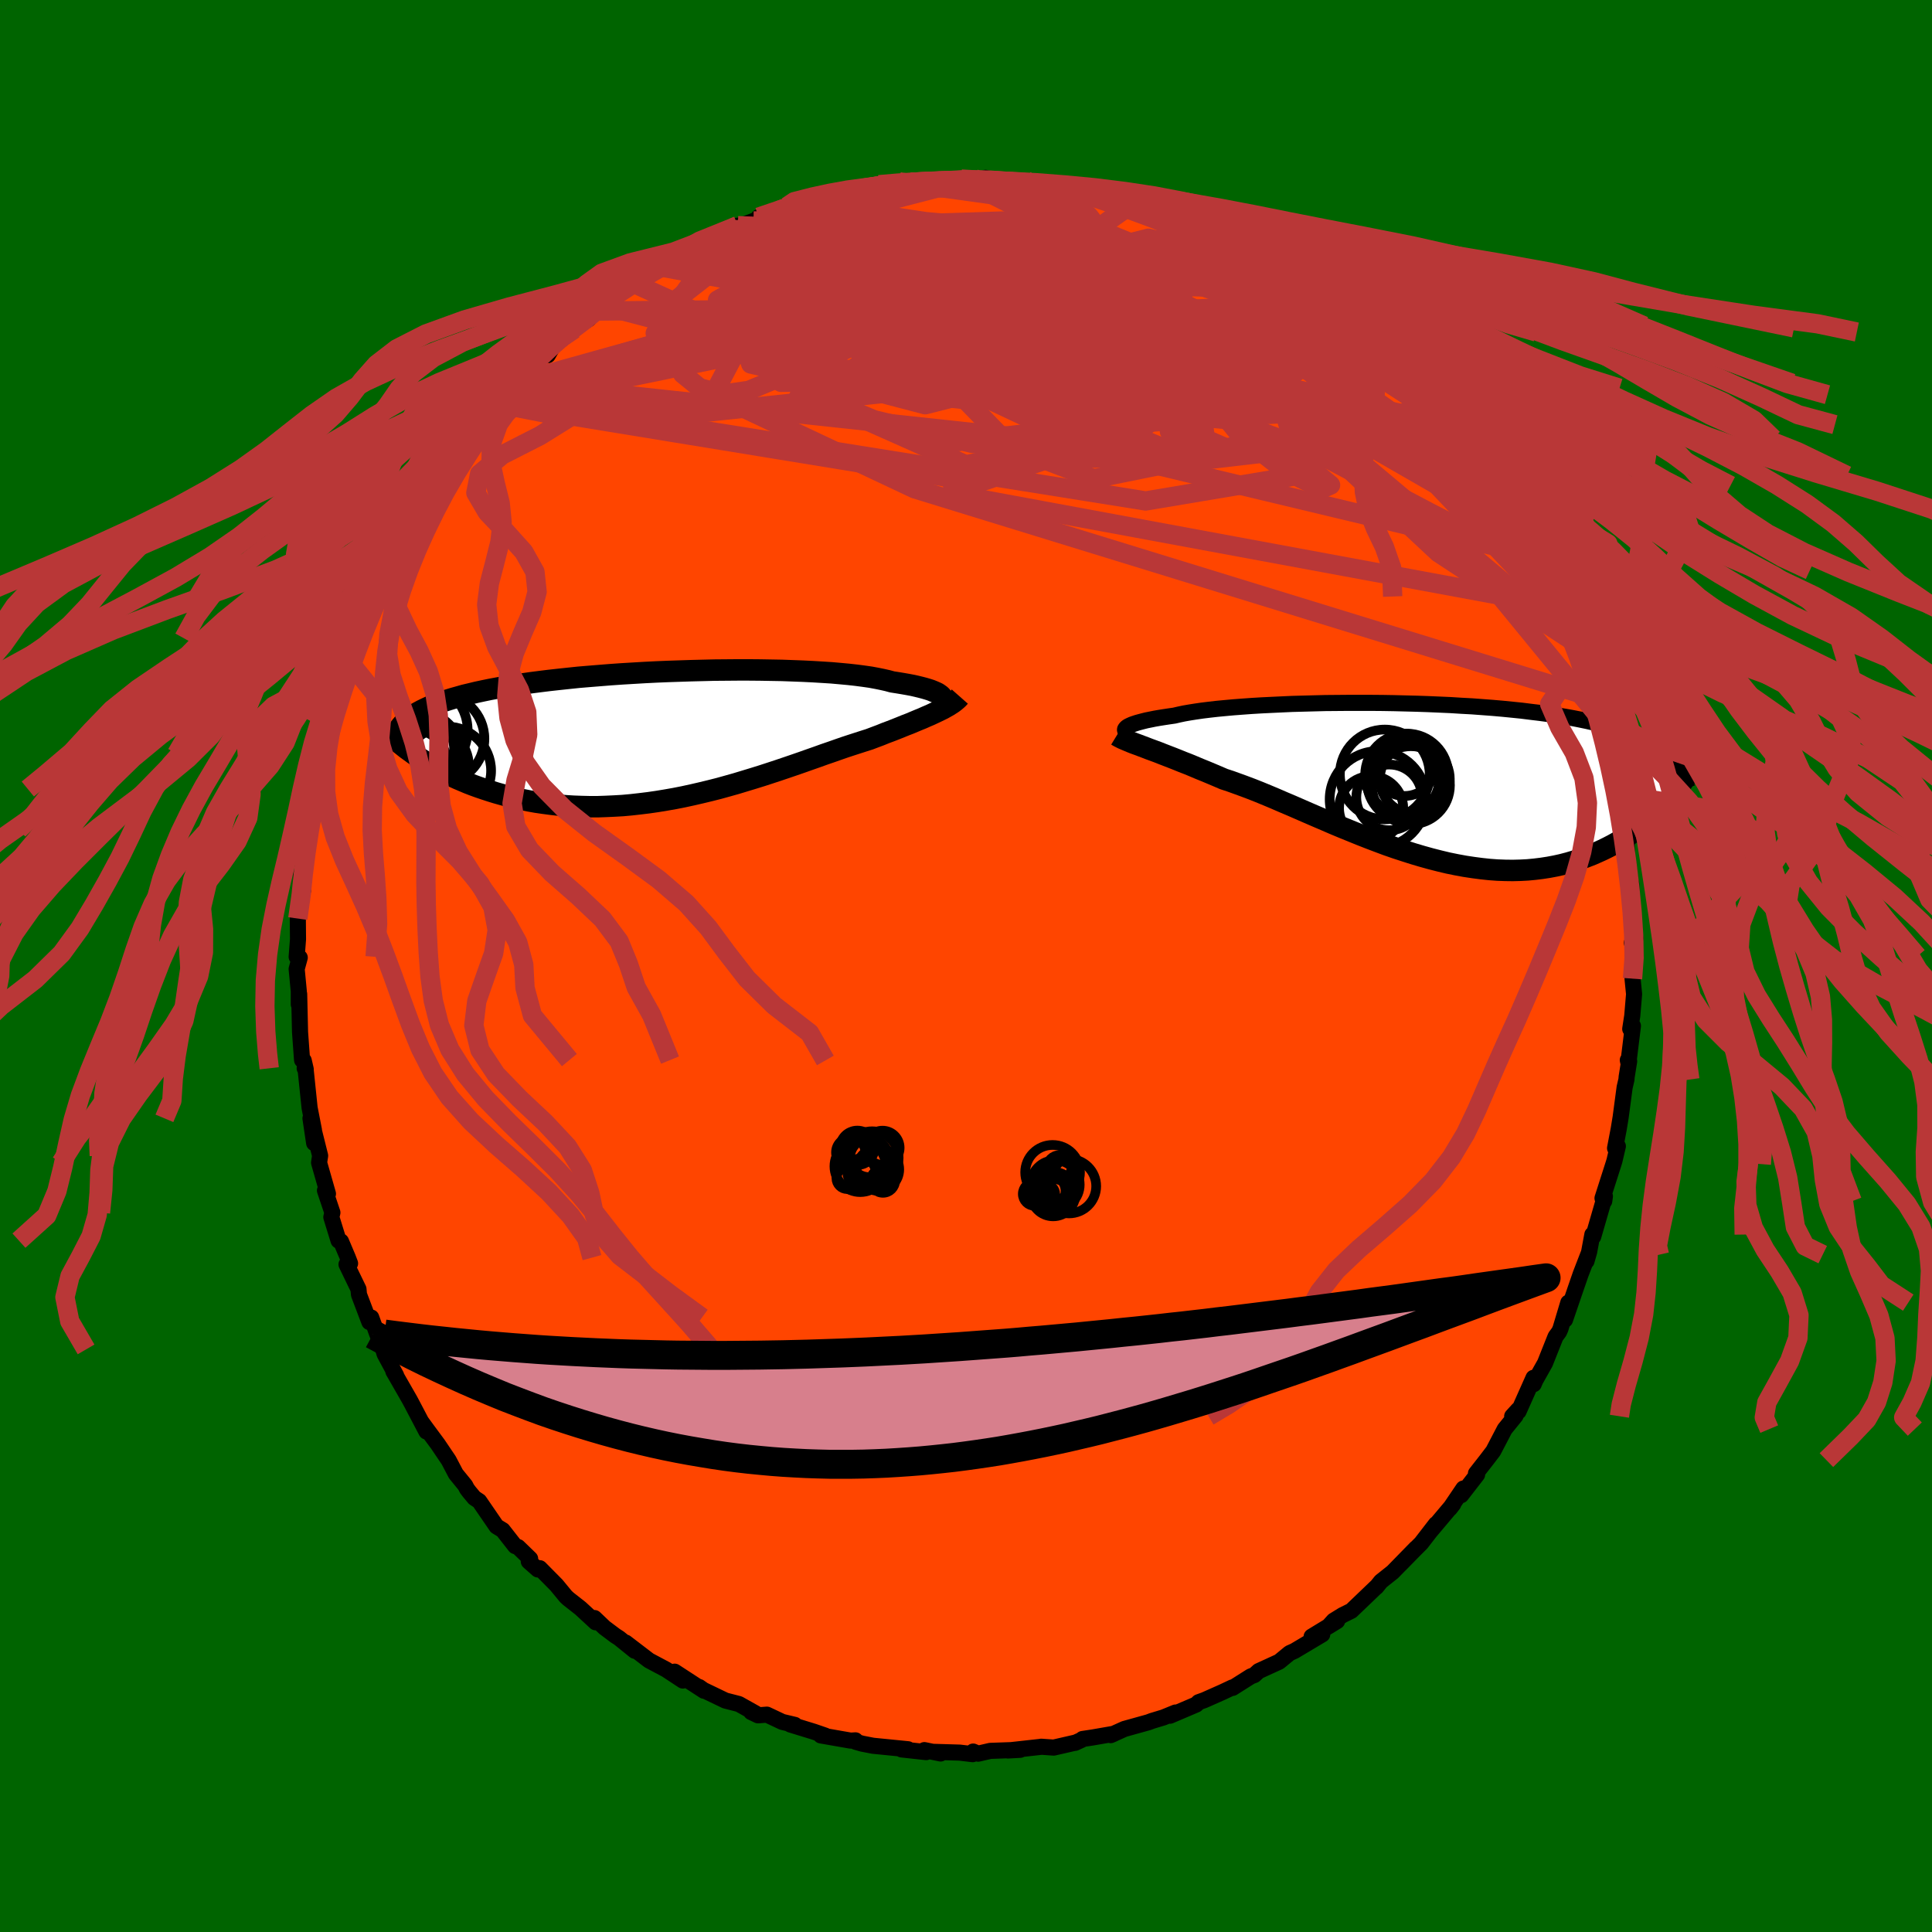 
  <svg viewBox="-100 -100 200 200" xmlns="http://www.w3.org/2000/svg" width="500" height="500" id="face-svg">
    <defs>
      <clipPath id="leftEyeClipPath">
        <polyline points="28.58,-4.04 28.48,-4.14 28.34,-4.24 28.18,-4.35 27.97,-4.45 27.74,-4.55 27.47,-4.66 27.16,-4.76 26.82,-4.86 26.44,-4.96 26.03,-5.06 25.59,-5.16 25.11,-5.25 24.6,-5.34 24.06,-5.43 23.48,-5.52 23,-5.65 22.47,-5.77 21.88,-5.89 21.23,-6.01 20.53,-6.11 19.77,-6.21 18.96,-6.3 18.1,-6.38 17.2,-6.46 16.25,-6.52 15.26,-6.58 14.23,-6.63 13.17,-6.67 12.08,-6.71 10.96,-6.73 9.82,-6.75 8.65,-6.76 7.47,-6.76 6.28,-6.75 5.07,-6.74 3.86,-6.71 2.65,-6.68 1.44,-6.64 0.23,-6.6 -0.97,-6.55 -2.16,-6.49 -3.34,-6.42 -4.51,-6.35 -5.66,-6.27 -6.78,-6.18 -7.89,-6.09 -8.97,-6 -10.02,-5.89 -11.05,-5.78 -12.04,-5.67 -13.01,-5.55 -13.94,-5.43 -14.84,-5.3 -15.71,-5.17 -16.55,-5.03 -17.35,-4.89 -18.11,-4.75 -18.84,-4.6 -19.54,-4.45 -20.2,-4.29 -20.83,-4.14 -21.43,-3.97 -22,-3.81 -22.55,-3.64 -23.06,-3.47 -23.54,-3.3 -24,-3.13 -24.43,-2.95 -24.84,-2.76 -25.21,-2.58 -25.56,-2.39 -25.89,-2.2 -26.19,-2 -26.47,-1.8 -26.72,-1.6 -26.95,-1.39 -27.15,-1.19 -27.34,-0.97 -27.5,-0.76 -25.68,2.2 -25.28,2.47 -24.86,2.73 -24.43,3 -23.99,3.26 -23.53,3.51 -23.05,3.77 -22.56,4.02 -22.06,4.26 -21.54,4.5 -21,4.73 -20.46,4.96 -19.89,5.18 -19.31,5.39 -18.72,5.59 -18.11,5.79 -17.49,5.98 -16.85,6.16 -16.19,6.34 -15.51,6.5 -14.82,6.66 -14.11,6.8 -13.38,6.93 -12.63,7.04 -11.88,7.14 -11.1,7.23 -10.31,7.3 -9.51,7.35 -8.69,7.38 -7.86,7.4 -7.01,7.4 -6.16,7.37 -5.29,7.33 -4.42,7.28 -3.54,7.2 -2.65,7.1 -1.75,6.99 -0.85,6.86 0.06,6.71 0.97,6.55 1.88,6.37 2.8,6.17 3.71,5.96 4.62,5.74 5.53,5.51 6.43,5.26 7.32,5.01 8.21,4.74 9.1,4.47 9.97,4.2 10.83,3.92 11.68,3.64 12.51,3.36 13.33,3.08 14.14,2.8 14.93,2.52 15.7,2.25 16.45,1.98 17.18,1.73 17.89,1.48 18.58,1.24 19.25,1.02 19.9,0.81 20.52,0.61 21.12,0.42 21.7,0.2 22.26,-0.01 22.8,-0.23 23.34,-0.43 23.85,-0.63 24.35,-0.83 24.84,-1.03 25.31,-1.21 25.76,-1.4 26.19,-1.58 26.61,-1.75 27.01,-1.93 27.39,-2.09 27.75,-2.26 28.09,-2.42" />
      </clipPath>
      <clipPath id="rightEyeClipPath">
        <polyline points="-30.22,-5.53 -30.12,-5.61 -29.99,-5.69 -29.82,-5.77 -29.62,-5.86 -29.39,-5.94 -29.12,-6.03 -28.83,-6.11 -28.49,-6.2 -28.13,-6.29 -27.73,-6.37 -27.29,-6.46 -26.83,-6.54 -26.33,-6.62 -25.8,-6.7 -25.24,-6.78 -24.77,-6.89 -24.25,-7 -23.68,-7.1 -23.05,-7.2 -22.36,-7.3 -21.63,-7.39 -20.84,-7.48 -20,-7.56 -19.12,-7.64 -18.2,-7.71 -17.23,-7.78 -16.23,-7.84 -15.2,-7.89 -14.13,-7.94 -13.04,-7.99 -11.92,-8.02 -10.78,-8.05 -9.62,-8.08 -8.45,-8.09 -7.27,-8.1 -6.08,-8.1 -4.89,-8.1 -3.69,-8.09 -2.5,-8.07 -1.31,-8.04 -0.13,-8.01 1.04,-7.97 2.2,-7.92 3.34,-7.87 4.46,-7.8 5.57,-7.74 6.65,-7.66 7.71,-7.58 8.74,-7.49 9.75,-7.39 10.73,-7.29 11.68,-7.17 12.6,-7.06 13.49,-6.94 14.34,-6.81 15.17,-6.67 15.96,-6.53 16.72,-6.38 17.45,-6.23 18.15,-6.07 18.82,-5.91 19.46,-5.74 20.07,-5.57 20.65,-5.39 21.21,-5.21 21.74,-5.02 22.25,-4.83 22.73,-4.63 23.18,-4.43 23.61,-4.22 24.02,-4.01 24.4,-3.79 24.76,-3.57 25.1,-3.34 25.41,-3.1 25.7,-2.86 25.98,-2.62 26.23,-2.37 26.46,-2.12 25.55,2.37 25.22,2.72 24.88,3.07 24.52,3.41 24.15,3.76 23.76,4.1 23.36,4.43 22.95,4.76 22.52,5.09 22.07,5.41 21.62,5.72 21.14,6.02 20.65,6.31 20.15,6.59 19.63,6.86 19.1,7.12 18.55,7.37 17.98,7.62 17.39,7.85 16.79,8.07 16.17,8.28 15.53,8.47 14.88,8.64 14.2,8.79 13.51,8.92 12.8,9.03 12.07,9.12 11.33,9.19 10.57,9.23 9.79,9.25 9,9.24 8.2,9.21 7.38,9.15 6.54,9.06 5.7,8.95 4.84,8.82 3.97,8.66 3.09,8.48 2.21,8.27 1.31,8.04 0.41,7.79 -0.5,7.52 -1.41,7.23 -2.33,6.93 -3.25,6.61 -4.16,6.27 -5.08,5.92 -6,5.56 -6.91,5.19 -7.82,4.82 -8.73,4.44 -9.63,4.05 -10.52,3.67 -11.4,3.29 -12.27,2.91 -13.12,2.54 -13.97,2.18 -14.8,1.82 -15.61,1.48 -16.41,1.15 -17.19,0.84 -17.96,0.55 -18.7,0.28 -19.42,0.02 -20.12,-0.21 -20.77,-0.49 -21.41,-0.76 -22.03,-1.02 -22.65,-1.27 -23.24,-1.52 -23.82,-1.76 -24.39,-1.98 -24.93,-2.2 -25.46,-2.41 -25.98,-2.61 -26.47,-2.8 -26.95,-2.99 -27.41,-3.16 -27.85,-3.32 -28.26,-3.48" />
      </clipPath>
      <filter id="fuzzy">
        <feTurbulence id="turbulence" baseFrequency="0.05" numOctaves="3" type="noise" result="noise" />
        <feDisplacementMap in="SourceGraphic" in2="noise" scale="2" />
      </filter>
      <linearGradient id="rainbowGradient" x1="0%" y1="0%" x2="100%" y2="0%">
        <stop offset="0%" style="stop-color: rgb(145, 85, 61); stop-opacity: 1" />
        <stop offset="50%" style="stop-color: rgb(144, 238, 144); stop-opacity: 1" />
        <stop offset="100%" style="stop-color: rgb(44, 34, 43); stop-opacity: 1" />
      </linearGradient>
    </defs>
    <rect x="-100" y="-100" width="100%" height="100%" fill="rgb(0, 100, 0)" />
    <polyline id="faceContour" points="69.01,0.4 69,1.31 69.16,2.91 68.97,5.16 68.76,6.52 69.04,6.2 68.57,10.02 68.51,9.74 68.65,9.86 68.39,11.48 68.37,11.75 68.18,12.57 67.77,15.65 67.57,16.87 67.19,18.86 67.48,18.65 67.13,20.15 67.02,20.51 65.89,24.04 66.07,24.34 66.14,23.84 64.93,28.02 64.84,27.8 64.51,29.58 64.23,30.56 64.41,29.88 63.64,31.87 63.1,33.43 62.01,36.62 62.35,34.85 61.54,37.55 61.4,37.87 61.03,38.37 59.94,41.11 58.94,42.89 58.77,43.29 58.75,42.63 57.2,46.11 57.15,45.94 56.54,46.61 56.89,46.56 55.77,47.94 54.58,50.22 53.87,51.15 52.79,52.53 52.91,52.65 51.26,54.78 51.49,54.09 50.09,56.16 50.44,55.71 48.15,58.43 48.64,57.78 47.12,59.75 46.29,60.58 44.94,61.96 46.58,60.27 44.17,62.74 42.95,63.71 42.49,64.28 42.5,64.25 39.89,66.75 39,67.19 38.06,67.77 37.53,68.36 38.42,67.81 35.78,69.42 36.88,69.19 34.01,70.9 33.5,71.13 32.42,72.02 30.3,72.99 29.85,73.4 29.48,73.54 27.6,74.73 27.58,74.68 26.54,75.17 24.67,76 24.08,76.21 23.84,76.45 21.12,77.61 21.69,77.28 20.44,77.79 19.25,78.15 18.88,78.29 16.4,78.98 14.98,79.62 15.31,79.48 13.12,79.86 12.06,80.02 11.97,80.11 11.29,80.42 11.26,80.41 9.08,80.91 7.78,80.82 7.77,80.83 4.34,81.21 5.61,81.14 2.51,81.25 1.26,81.54 0.74,81.32 0.69,81.59 -0.65,81.43 -3.39,81.35 -2.63,81.52 -4.31,81.17 -4.12,81.38 -6.67,81.1 -6,81.08 -9.63,80.72 -10.76,80.5 -11.42,80.31 -11.44,80.16 -11.94,80.19 -15.03,79.65 -14.58,79.67 -15.74,79.27 -18.18,78.52 -17.72,78.56 -19.02,78.25 -20.61,77.5 -21.53,77.57 -22.24,77.23 -21.78,77.37 -23.51,76.4 -24.91,76.04 -27.18,74.95 -27.62,74.64 -27.12,75.03 -30.16,73.05 -29.31,73.97 -31.04,72.83 -32.81,71.89 -35.23,70.04 -34.29,70.89 -35.91,69.58 -36.3,69.33 -37.42,68.49 -38.46,67.5 -38.34,67.94 -39.91,66.49 -41.16,65.51 -41.42,65.27 -42.4,64.08 -44.12,62.34 -44.32,62.47 -45.26,61.64 -45.12,61.36 -46.37,60.15 -46.67,60.05 -47.96,58.4 -48.6,58.01 -50.39,55.4 -50.89,55.07 -51.41,54.45 -51.66,54.12 -51.84,53.77 -52.81,52.58 -53.55,51.17 -54.67,49.51 -55.72,48.09 -56.4,47.16 -55.86,48.19 -57.34,45.37 -57.58,44.92 -59.15,42.18 -59.28,41.96 -58.99,42.39 -60.19,40.16 -60.33,39.69 -60.99,38 -61.57,36.39 -61.76,36.86 -62.84,34.01 -62.89,33.45 -64.13,30.89 -63.76,30.79 -63.99,30.19 -64.7,28.51 -64.95,28.43 -65.7,26 -65.59,25.53 -66.36,23.24 -66.05,23.58 -66.97,20.36 -66.86,19.64 -67.53,16.96 -67.48,18.33 -67.86,15.77 -67.5,16.99 -67.95,14.68 -68.37,10.64 -68.46,10.59 -68.35,10.69 -68.56,9.78 -68.73,9.74 -68.94,6.84 -69.03,2.9 -69.07,3.97 -69.07,2.6 -69.29,0.31 -68.97,-0.87 -69.29,-0.95 -69.15,-2.77 -69.17,-4.91 -69.12,-5.39 -68.6,-7.97 -68.75,-7.3 -68.81,-9.49 -68.77,-8.98 -68.27,-11.75 -67.99,-14.12 -68.34,-13.26 -67.66,-15.95 -67.32,-18.32 -67.58,-16.06 -67.12,-18.76 -66.94,-21.06 -66.43,-22.88 -66.56,-21.96 -65.77,-25.52 -65.75,-25.03 -65.44,-26.37 -65.23,-27.41 -64.7,-28.57 -63.83,-31.49 -63.67,-31.03 -63.76,-31.4 -62.55,-34.46 -62.64,-33.93 -61.86,-36.38 -61.79,-36.65 -61.12,-38.09 -61.46,-37.46 -59.98,-40.3 -58.72,-42.85 -59.79,-41.28 -58.71,-43.07 -57.92,-44.16 -56.83,-46.07 -55.76,-48.16 -55.83,-47.69 -55.49,-48.5 -55.31,-48.91 -54.45,-50.24 -54.07,-50.48 -52.93,-52.44 -51.24,-54.4 -50.97,-55.04 -49.97,-56.51 -49.02,-57.09 -47.92,-58.75 -48.34,-58.17 -47.67,-58.92 -47.08,-59.87 -46.38,-60.28 -45.09,-61.78 -43.83,-63.15 -43.29,-63.23 -42.76,-64.14 -40.57,-65.92 -40.36,-66.21 -39.05,-66.98 -38.32,-67.8 -37.56,-68.35 -36.96,-68.9 -36.66,-69.21 -35.05,-70.29 -34.29,-70.61 -32.2,-72.04 -32.17,-71.94 -31.01,-72.66 -31.58,-72.36 -29.4,-73.58 -28.46,-73.9 -27.5,-74.63 -27.13,-75.11 -23.62,-76.64 -23.76,-76.55 -24.49,-76.2 -21.99,-77.13 -19.71,-77.9 -21.47,-77.52 -18.82,-78.36 -18.5,-78.63 -18.28,-78.47 -16.23,-79.03 -16.43,-79.27 -12.55,-79.95 -12.17,-80.15 -12.9,-80.09 -9.79,-80.63 -10.6,-80.41 -9.01,-80.88 -8.4,-80.62 -5.58,-81.14 -6.9,-81.17 -5.69,-81.13 -3.52,-81.17 -3.65,-81.21 -0.48,-81.46 0.83,-81.51 2.12,-81.32 2.03,-81.59 3.68,-81.19 6.28,-81.22 4.82,-81.33 5.87,-80.99 6.69,-81.04 8.36,-80.68 9.43,-80.55 10.73,-80.28 12.61,-80.26 12.73,-80.02 13.6,-79.67 14.38,-79.71 16.64,-79.13 17.17,-78.86 17.69,-78.59 20.87,-77.67 20.41,-77.8 20.82,-77.61 23.13,-76.59 23.69,-76.66 24.04,-76.37 24.59,-76.03 26.72,-75.03 27.66,-74.75 27.93,-74.22 29.17,-73.75 30.78,-72.94 31.51,-72.46 32.37,-72.01 33.92,-70.85 34.35,-70.7 35.53,-70.03 34.58,-70.43 36.35,-69.04 36.7,-69.11 40.04,-66.25 40.71,-66.06 39.14,-66.92 41.45,-65.21 40.92,-65.63 44.01,-62.87 43.02,-63.59 44.57,-62.21 46.17,-60.32 46.66,-59.94 47.14,-59.81 47.5,-59.14 50.02,-56.04 49.91,-56.36 50.24,-56.04 51.14,-54.58 51.85,-53.64 52.79,-52.45 54.15,-50.77 54.17,-50.39 54.86,-49.73 55.6,-48.42 56.75,-46.84 56.93,-46.55 57.06,-46.31 58.08,-44.44 58.93,-42.91 59.44,-41.66 59.11,-42.42 59.56,-40.97 61.03,-38.25 61.46,-37.23 60.74,-38.96 62.03,-35.85 63.02,-33.5 63.13,-33.09 63.55,-31.93 64.41,-29.89 64.14,-30.14 64.68,-29.31 64.83,-27.82 64.6,-28.6 65.55,-25.79 65.98,-24.13 66.5,-22.14 66.66,-21.8 66.82,-21.58 67.43,-17.76 67.53,-17.8 67.5,-17.11 68.08,-15.27 68.14,-14.36 68.38,-13.1 68.43,-10.82 68.55,-10.63 68.8,-8.44 68.87,-8.48 68.96,-6.01 69.13,-4.53 69.29,-2.85 68.93,-2.41 69.3,-1 69.01,0.4 69,1.31" fill="rgb(255, 69, 0)" stroke="black" stroke-width="1.667" stroke-linejoin="round" filter="url(#fuzzy)" />
    <g transform="translate(46.81 -19.14)">
      <polyline id="rightCountour" points="-30.22,-5.53 -30.12,-5.61 -29.99,-5.69 -29.82,-5.77 -29.62,-5.86 -29.39,-5.94 -29.12,-6.03 -28.83,-6.11 -28.49,-6.2 -28.13,-6.29 -27.73,-6.37 -27.29,-6.46 -26.83,-6.54 -26.33,-6.62 -25.8,-6.7 -25.24,-6.78 -24.77,-6.89 -24.25,-7 -23.68,-7.1 -23.05,-7.2 -22.36,-7.3 -21.63,-7.39 -20.84,-7.48 -20,-7.56 -19.12,-7.64 -18.2,-7.71 -17.23,-7.78 -16.23,-7.84 -15.2,-7.89 -14.13,-7.94 -13.04,-7.99 -11.92,-8.02 -10.78,-8.05 -9.62,-8.08 -8.45,-8.09 -7.27,-8.1 -6.08,-8.1 -4.89,-8.1 -3.69,-8.09 -2.5,-8.07 -1.31,-8.04 -0.13,-8.01 1.04,-7.97 2.2,-7.92 3.34,-7.87 4.46,-7.8 5.57,-7.74 6.65,-7.66 7.71,-7.58 8.74,-7.49 9.75,-7.39 10.73,-7.29 11.68,-7.17 12.6,-7.06 13.49,-6.94 14.34,-6.81 15.17,-6.67 15.96,-6.53 16.72,-6.38 17.45,-6.23 18.15,-6.07 18.82,-5.91 19.46,-5.74 20.07,-5.57 20.65,-5.39 21.21,-5.21 21.74,-5.02 22.25,-4.83 22.73,-4.63 23.18,-4.43 23.61,-4.22 24.02,-4.01 24.4,-3.79 24.76,-3.57 25.1,-3.34 25.41,-3.1 25.7,-2.86 25.98,-2.62 26.23,-2.37 26.46,-2.12 25.55,2.37 25.22,2.72 24.88,3.07 24.52,3.41 24.15,3.76 23.76,4.1 23.36,4.43 22.95,4.76 22.52,5.09 22.07,5.41 21.62,5.72 21.14,6.02 20.65,6.31 20.15,6.59 19.63,6.86 19.1,7.12 18.55,7.37 17.98,7.62 17.39,7.85 16.79,8.07 16.17,8.28 15.53,8.47 14.88,8.64 14.2,8.79 13.51,8.92 12.8,9.03 12.07,9.12 11.33,9.19 10.57,9.23 9.79,9.25 9,9.24 8.2,9.21 7.38,9.15 6.54,9.06 5.7,8.95 4.84,8.82 3.97,8.66 3.09,8.48 2.21,8.27 1.31,8.04 0.41,7.79 -0.5,7.52 -1.41,7.23 -2.33,6.93 -3.25,6.61 -4.16,6.27 -5.08,5.92 -6,5.56 -6.91,5.19 -7.82,4.82 -8.73,4.44 -9.63,4.05 -10.52,3.67 -11.4,3.29 -12.27,2.91 -13.12,2.54 -13.97,2.18 -14.8,1.82 -15.61,1.48 -16.41,1.15 -17.19,0.84 -17.96,0.55 -18.7,0.28 -19.42,0.02 -20.12,-0.21 -20.77,-0.49 -21.41,-0.76 -22.03,-1.02 -22.65,-1.27 -23.24,-1.52 -23.82,-1.76 -24.39,-1.98 -24.93,-2.2 -25.46,-2.41 -25.98,-2.61 -26.47,-2.8 -26.95,-2.99 -27.41,-3.16 -27.85,-3.32 -28.26,-3.48" fill="white" stroke="white" stroke-width="0" stroke-linejoin="round" filter="url(#fuzzy)" />
    </g>
    <g transform="translate(-31.12 -23.89)">
      <polyline id="leftCountour" points="28.58,-4.04 28.48,-4.14 28.34,-4.24 28.18,-4.35 27.97,-4.45 27.74,-4.55 27.47,-4.66 27.16,-4.76 26.82,-4.86 26.44,-4.96 26.03,-5.06 25.59,-5.16 25.11,-5.25 24.6,-5.34 24.06,-5.43 23.48,-5.52 23,-5.65 22.47,-5.77 21.88,-5.89 21.23,-6.01 20.53,-6.11 19.77,-6.21 18.96,-6.3 18.1,-6.38 17.2,-6.46 16.25,-6.52 15.26,-6.58 14.23,-6.63 13.17,-6.67 12.08,-6.71 10.96,-6.73 9.82,-6.75 8.65,-6.76 7.47,-6.76 6.28,-6.75 5.07,-6.74 3.86,-6.71 2.65,-6.68 1.44,-6.64 0.23,-6.6 -0.97,-6.55 -2.16,-6.49 -3.34,-6.42 -4.51,-6.35 -5.66,-6.27 -6.78,-6.18 -7.89,-6.09 -8.97,-6 -10.02,-5.89 -11.05,-5.78 -12.04,-5.67 -13.01,-5.55 -13.94,-5.43 -14.84,-5.3 -15.71,-5.17 -16.55,-5.03 -17.35,-4.89 -18.11,-4.75 -18.84,-4.6 -19.54,-4.45 -20.2,-4.29 -20.83,-4.14 -21.43,-3.97 -22,-3.81 -22.55,-3.64 -23.06,-3.47 -23.54,-3.3 -24,-3.13 -24.43,-2.95 -24.84,-2.76 -25.21,-2.58 -25.56,-2.39 -25.89,-2.2 -26.19,-2 -26.47,-1.8 -26.72,-1.6 -26.95,-1.39 -27.15,-1.19 -27.34,-0.97 -27.5,-0.76 -25.68,2.2 -25.28,2.47 -24.86,2.73 -24.43,3 -23.99,3.26 -23.53,3.51 -23.05,3.77 -22.56,4.02 -22.06,4.26 -21.54,4.5 -21,4.73 -20.46,4.96 -19.89,5.18 -19.31,5.39 -18.72,5.59 -18.11,5.79 -17.49,5.98 -16.85,6.16 -16.19,6.34 -15.51,6.5 -14.82,6.66 -14.11,6.8 -13.38,6.93 -12.63,7.04 -11.88,7.14 -11.1,7.23 -10.31,7.3 -9.51,7.35 -8.69,7.38 -7.86,7.4 -7.01,7.4 -6.16,7.37 -5.29,7.33 -4.42,7.28 -3.54,7.2 -2.65,7.1 -1.75,6.99 -0.85,6.86 0.06,6.71 0.97,6.55 1.88,6.37 2.8,6.17 3.71,5.96 4.62,5.74 5.53,5.51 6.43,5.26 7.32,5.01 8.21,4.74 9.1,4.47 9.97,4.2 10.83,3.92 11.68,3.64 12.51,3.36 13.33,3.08 14.14,2.8 14.93,2.52 15.7,2.25 16.45,1.98 17.18,1.73 17.89,1.48 18.58,1.24 19.25,1.02 19.9,0.81 20.52,0.61 21.12,0.42 21.7,0.2 22.26,-0.01 22.8,-0.23 23.34,-0.43 23.85,-0.63 24.35,-0.83 24.84,-1.03 25.31,-1.21 25.76,-1.4 26.19,-1.58 26.61,-1.75 27.01,-1.93 27.39,-2.09 27.75,-2.26 28.09,-2.42" fill="white" stroke="white" stroke-width="0" stroke-linejoin="round" filter="url(#fuzzy)" />
    </g>
    <g transform="translate(46.81 -19.14)">
      <polyline id="rightUpper" points="-29.71,-4.91 -29.87,-4.95 -30.01,-5 -30.12,-5.05 -30.22,-5.11 -30.29,-5.17 -30.33,-5.23 -30.35,-5.3 -30.34,-5.37 -30.29,-5.45 -30.22,-5.53 -30.12,-5.61 -29.99,-5.69 -29.82,-5.77 -29.62,-5.86 -29.39,-5.94 -29.12,-6.03 -28.83,-6.11 -28.49,-6.2 -28.13,-6.29 -27.73,-6.37 -27.29,-6.46 -26.83,-6.54 -26.33,-6.62 -25.8,-6.7 -25.24,-6.78 -24.77,-6.89 -24.25,-7 -23.68,-7.1 -23.05,-7.2 -22.36,-7.3 -21.63,-7.39 -20.84,-7.48 -20,-7.56 -19.12,-7.64 -18.2,-7.71 -17.23,-7.78 -16.23,-7.84 -15.2,-7.89 -14.13,-7.94 -13.04,-7.99 -11.92,-8.02 -10.78,-8.05 -9.62,-8.08 -8.45,-8.09 -7.27,-8.1 -6.08,-8.1 -4.89,-8.1 -3.69,-8.09 -2.5,-8.07 -1.31,-8.04 -0.13,-8.01 1.04,-7.97 2.2,-7.92 3.34,-7.87 4.46,-7.8 5.57,-7.74 6.65,-7.66 7.71,-7.58 8.74,-7.49 9.75,-7.39 10.73,-7.29 11.68,-7.17 12.6,-7.06 13.49,-6.94 14.34,-6.81 15.17,-6.67 15.96,-6.53 16.72,-6.38 17.45,-6.23 18.15,-6.07 18.82,-5.91 19.46,-5.74 20.07,-5.57 20.65,-5.39 21.21,-5.21 21.74,-5.02 22.25,-4.83 22.73,-4.63 23.18,-4.43 23.61,-4.22 24.02,-4.01 24.4,-3.79 24.76,-3.57 25.1,-3.34 25.41,-3.1 25.7,-2.86 25.98,-2.62 26.23,-2.37 26.46,-2.12 26.67,-1.86 26.86,-1.6 27.04,-1.34 27.2,-1.07 27.34,-0.79 27.46,-0.51 27.57,-0.23 27.67,0.06 27.75,0.35 27.81,0.64" fill="none" stroke="black" stroke-width="1.667" stroke-linejoin="round" filter="url(#fuzzy)" />
      <polyline id="rightLower" points="-31.2,-4.73 -31.02,-4.62 -30.81,-4.51 -30.57,-4.39 -30.31,-4.28 -30.03,-4.16 -29.72,-4.03 -29.39,-3.9 -29.03,-3.77 -28.66,-3.63 -28.26,-3.48 -27.85,-3.32 -27.41,-3.16 -26.95,-2.99 -26.47,-2.8 -25.98,-2.61 -25.46,-2.41 -24.93,-2.2 -24.39,-1.98 -23.82,-1.76 -23.24,-1.52 -22.65,-1.27 -22.03,-1.02 -21.41,-0.76 -20.77,-0.49 -20.12,-0.21 -19.42,0.02 -18.7,0.28 -17.96,0.55 -17.19,0.84 -16.41,1.15 -15.61,1.48 -14.8,1.82 -13.97,2.18 -13.12,2.54 -12.27,2.91 -11.4,3.29 -10.52,3.67 -9.63,4.05 -8.73,4.44 -7.82,4.82 -6.91,5.19 -6,5.56 -5.08,5.92 -4.16,6.27 -3.25,6.61 -2.33,6.93 -1.41,7.23 -0.5,7.52 0.41,7.79 1.31,8.04 2.21,8.27 3.09,8.48 3.97,8.66 4.84,8.82 5.7,8.95 6.54,9.06 7.38,9.15 8.2,9.21 9,9.24 9.79,9.25 10.57,9.23 11.33,9.19 12.07,9.12 12.8,9.03 13.51,8.92 14.2,8.79 14.88,8.64 15.53,8.47 16.17,8.28 16.79,8.07 17.39,7.85 17.98,7.62 18.55,7.37 19.1,7.12 19.63,6.86 20.15,6.59 20.65,6.31 21.14,6.02 21.62,5.72 22.07,5.41 22.52,5.09 22.95,4.76 23.36,4.43 23.76,4.1 24.15,3.76 24.52,3.41 24.88,3.07 25.22,2.72 25.55,2.37 25.87,2.01 26.17,1.66 26.46,1.31 26.74,0.96 27,0.6 27.25,0.25 27.49,-0.09 27.72,-0.44 27.94,-0.78 28.15,-1.12" fill="none" stroke="black" stroke-width="2.222" stroke-linejoin="round" filter="url(#fuzzy)" />
      <circle r="4.646" cx="-3.458" cy="-0.689" stroke="black" fill="none" stroke-width="1.0" filter="url(#fuzzy)" clip-path="url(#rightEyeClipPath)" /><circle r="3.622" cx="-0.348" cy="-0.214" stroke="black" fill="none" stroke-width="1.0" filter="url(#fuzzy)" clip-path="url(#rightEyeClipPath)" /><circle r="3.402" cx="-3.003" cy="1.686" stroke="black" fill="none" stroke-width="1.0" filter="url(#fuzzy)" clip-path="url(#rightEyeClipPath)" /><circle r="4.99" cx="-4.173" cy="1.886" stroke="black" fill="none" stroke-width="1.0" filter="url(#fuzzy)" clip-path="url(#rightEyeClipPath)" /><circle r="3.322" cx="-4.868" cy="2.801" stroke="black" fill="none" stroke-width="1.0" filter="url(#fuzzy)" clip-path="url(#rightEyeClipPath)" /><circle r="3.224" cx="-1.408" cy="-1.684" stroke="black" fill="none" stroke-width="1.0" filter="url(#fuzzy)" clip-path="url(#rightEyeClipPath)" /><circle r="4.234" cx="-1.078" cy="-0.019" stroke="black" fill="none" stroke-width="1.0" filter="url(#fuzzy)" clip-path="url(#rightEyeClipPath)" /><circle r="3.692" cx="-1.513" cy="-0.199" stroke="black" fill="none" stroke-width="1.0" filter="url(#fuzzy)" clip-path="url(#rightEyeClipPath)" /><circle r="4.04" cx="-0.753" cy="0.426" stroke="black" fill="none" stroke-width="1.0" filter="url(#fuzzy)" clip-path="url(#rightEyeClipPath)" /><circle r="4.304" cx="-1.188" cy="-0.614" stroke="black" fill="none" stroke-width="1.0" filter="url(#fuzzy)" clip-path="url(#rightEyeClipPath)" />
      </g>
    <g transform="translate(-31.12 -23.89)">
      <polyline id="leftUpper" points="27.98,-3.26 28.15,-3.31 28.3,-3.37 28.43,-3.43 28.54,-3.51 28.61,-3.59 28.67,-3.67 28.69,-3.76 28.68,-3.85 28.65,-3.95 28.58,-4.04 28.48,-4.14 28.34,-4.24 28.18,-4.35 27.97,-4.45 27.74,-4.55 27.47,-4.66 27.16,-4.76 26.82,-4.86 26.44,-4.96 26.03,-5.06 25.59,-5.16 25.11,-5.25 24.6,-5.34 24.06,-5.43 23.48,-5.52 23,-5.65 22.47,-5.77 21.88,-5.89 21.23,-6.01 20.53,-6.11 19.77,-6.21 18.96,-6.3 18.1,-6.38 17.2,-6.46 16.25,-6.52 15.26,-6.58 14.23,-6.63 13.17,-6.67 12.08,-6.71 10.96,-6.73 9.82,-6.75 8.65,-6.76 7.47,-6.76 6.28,-6.75 5.07,-6.74 3.86,-6.71 2.65,-6.68 1.44,-6.64 0.23,-6.6 -0.97,-6.55 -2.16,-6.49 -3.34,-6.42 -4.51,-6.35 -5.66,-6.27 -6.78,-6.18 -7.89,-6.09 -8.97,-6 -10.02,-5.89 -11.05,-5.78 -12.04,-5.67 -13.01,-5.55 -13.94,-5.43 -14.84,-5.3 -15.71,-5.17 -16.55,-5.03 -17.35,-4.89 -18.11,-4.75 -18.84,-4.6 -19.54,-4.45 -20.2,-4.29 -20.83,-4.14 -21.43,-3.97 -22,-3.81 -22.55,-3.64 -23.06,-3.47 -23.54,-3.3 -24,-3.13 -24.43,-2.95 -24.84,-2.76 -25.21,-2.58 -25.56,-2.39 -25.89,-2.2 -26.19,-2 -26.47,-1.8 -26.72,-1.6 -26.95,-1.39 -27.15,-1.19 -27.34,-0.97 -27.5,-0.76 -27.65,-0.54 -27.77,-0.32 -27.88,-0.1 -27.96,0.13 -28.03,0.36 -28.08,0.59 -28.12,0.82 -28.14,1.06 -28.14,1.3 -28.13,1.54" fill="none" stroke="black" stroke-width="2.222" stroke-linejoin="round" filter="url(#fuzzy)" />
      <polyline id="leftLower" points="30.48,-4 30.33,-3.83 30.16,-3.67 29.97,-3.51 29.76,-3.35 29.53,-3.2 29.28,-3.04 29.01,-2.89 28.73,-2.73 28.42,-2.58 28.09,-2.42 27.75,-2.26 27.39,-2.09 27.01,-1.93 26.61,-1.75 26.19,-1.58 25.76,-1.4 25.31,-1.21 24.84,-1.03 24.35,-0.83 23.85,-0.63 23.34,-0.43 22.8,-0.23 22.26,-0.01 21.7,0.2 21.12,0.42 20.52,0.61 19.9,0.81 19.25,1.02 18.58,1.24 17.89,1.48 17.18,1.73 16.45,1.98 15.7,2.25 14.93,2.52 14.14,2.8 13.33,3.08 12.51,3.36 11.68,3.64 10.83,3.92 9.97,4.2 9.1,4.47 8.21,4.74 7.32,5.01 6.43,5.26 5.53,5.51 4.62,5.74 3.71,5.96 2.8,6.17 1.88,6.37 0.97,6.55 0.06,6.71 -0.85,6.86 -1.75,6.99 -2.65,7.1 -3.54,7.2 -4.42,7.28 -5.29,7.33 -6.16,7.37 -7.01,7.4 -7.86,7.4 -8.69,7.38 -9.51,7.35 -10.31,7.3 -11.1,7.23 -11.88,7.14 -12.63,7.04 -13.38,6.93 -14.11,6.8 -14.82,6.66 -15.51,6.5 -16.19,6.34 -16.85,6.16 -17.49,5.98 -18.11,5.79 -18.72,5.59 -19.31,5.39 -19.89,5.18 -20.46,4.96 -21,4.73 -21.54,4.5 -22.06,4.26 -22.56,4.02 -23.05,3.77 -23.53,3.51 -23.99,3.26 -24.43,3 -24.86,2.73 -25.28,2.47 -25.68,2.2 -26.07,1.93 -26.44,1.66 -26.8,1.4 -27.14,1.13 -27.48,0.86 -27.79,0.59 -28.1,0.32 -28.39,0.06 -28.67,-0.21 -28.94,-0.47" fill="none" stroke="black" stroke-width="2.222" stroke-linejoin="round" filter="url(#fuzzy)" />
      <circle r="3.876" cx="-24.228" cy="3.119" stroke="black" fill="none" stroke-width="1.0" filter="url(#fuzzy)" clip-path="url(#leftEyeClipPath)" /><circle r="3.298" cx="-25.163" cy="1.459" stroke="black" fill="none" stroke-width="1.0" filter="url(#fuzzy)" clip-path="url(#leftEyeClipPath)" /><circle r="4.512" cx="-25.603" cy="2.044" stroke="black" fill="none" stroke-width="1.0" filter="url(#fuzzy)" clip-path="url(#leftEyeClipPath)" /><circle r="3.052" cx="-23.853" cy="1.824" stroke="black" fill="none" stroke-width="1.0" filter="url(#fuzzy)" clip-path="url(#leftEyeClipPath)" /><circle r="4.622" cx="-23.358" cy="0.364" stroke="black" fill="none" stroke-width="1.0" filter="url(#fuzzy)" clip-path="url(#leftEyeClipPath)" /><circle r="4.932" cx="-25.403" cy="-0.526" stroke="black" fill="none" stroke-width="1.0" filter="url(#fuzzy)" clip-path="url(#leftEyeClipPath)" /><circle r="4.566" cx="-22.608" cy="3.674" stroke="black" fill="none" stroke-width="1.0" filter="url(#fuzzy)" clip-path="url(#leftEyeClipPath)" /><circle r="3.586" cx="-26.148" cy="2.989" stroke="black" fill="none" stroke-width="1.0" filter="url(#fuzzy)" clip-path="url(#leftEyeClipPath)" /><circle r="3.1" cx="-24.178" cy="1.924" stroke="black" fill="none" stroke-width="1.0" filter="url(#fuzzy)" clip-path="url(#leftEyeClipPath)" /><circle r="3.324" cx="-24.983" cy="1.804" stroke="black" fill="none" stroke-width="1.0" filter="url(#fuzzy)" clip-path="url(#leftEyeClipPath)" />
    </g>
    <g id="hairs">
      <polyline points="58.08,-44.44 23.49,-64.33 24.49,-67.98 28.57,-68.16 27.75,-69.18 23.66,-70.63 19.49,-70.97 16.84,-69.6 15.66,-67.14 15.36,-64.85 15.46,-63.66 15.73,-63.67 16.23,-64.2 17.15,-64.3 18.54,-63.4 19.68,-61.81 18.9,-60.72 14.85,-61.62 8.85,-65 5.75,-69.47 9.92,-72.29 16.5,-72.89 -0.48,-81.46" fill="none" stroke="rgb(185, 55, 55)" stroke-width="2" stroke-linejoin="round" filter="url(#fuzzy)" /><polyline points="-47.08,-59.87 -27.85,-57.22 -1.62,-60.01 11.21,-60.49 14.92,-58.48 14.93,-56.62 13.79,-57.1 12.13,-60.28 10,-64.9 7.42,-69.02 4.42,-71.08 0.87,-70.46 -3.45,-67.6 -8.58,-63.77 -13.87,-60.48 -17.35,-58.88 -15.8,-59.14 -6.29,-60.2 10.28,-60.42 25.07,-59.9 20.44,-63.46 -23.76,-76.55" fill="none" stroke="rgb(185, 55, 55)" stroke-width="2" stroke-linejoin="round" filter="url(#fuzzy)" /><polyline points="-24.49,-76.2 3.73,-77.12 12.83,-76.98 13.54,-76.23 11.93,-75.08 10.55,-74.16 10.94,-73.45 13.97,-72.29 19.39,-70.09 25.82,-66.98 31.34,-63.79 34.17,-61.49 33.07,-60.56 27.42,-60.72 17.18,-61.14 3.55,-61.09 -10.27,-60.55 -19.15,-60.42 -18.99,-62.14 -12.72,-66.15 -15.86,-69.15 -46.38,-60.28" fill="none" stroke="rgb(185, 55, 55)" stroke-width="2" stroke-linejoin="round" filter="url(#fuzzy)" /><polyline points="17.17,-78.86 11.76,-75.04 21.57,-66.86 24.09,-60.67 19.99,-57.51 15.21,-56.83 13.23,-57.7 14.79,-58.87 18.88,-59.36 23.38,-59.04 26.02,-58.33 25.91,-57.49 24.55,-56.29 24.79,-54.56 28.16,-53.09 33.15,-53.5 36.69,-56.47 38.33,-59.86 42.13,-58.56 59.44,-41.66" fill="none" stroke="rgb(185, 55, 55)" stroke-width="2" stroke-linejoin="round" filter="url(#fuzzy)" /><polyline points="-21.99,-77.13 -13.44,-77.07 -13,-73.23 -13.19,-70.42 -8.69,-69.12 -0.03,-68.06 9.63,-66.74 16.99,-65.75 20.18,-65.91 19.5,-67.26 17.12,-68.61 15.38,-68.19 14.84,-64.88 13.72,-59.24 9.42,-53.68 -0.03,-51.89 -15.58,-58.81 -18.28,-78.47" fill="none" stroke="rgb(185, 55, 55)" stroke-width="2" stroke-linejoin="round" filter="url(#fuzzy)" /><polyline points="-31.58,-72.36 10.32,-68.74 19.02,-66.3 10.69,-66.81 1.01,-67.54 -3.46,-67.02 -3.08,-65.35 -0.26,-63.32 3.41,-61.67 7.14,-60.83 9.94,-60.95 10.49,-61.94 8.13,-63.56 3.61,-65.43 -1.19,-67.19 -4.12,-68.57 -3.31,-69.61 1.94,-70.45 7.63,-70.61 -0.76,-68 -48.34,-58.17" fill="none" stroke="rgb(185, 55, 55)" stroke-width="2" stroke-linejoin="round" filter="url(#fuzzy)" /><polyline points="58.93,-42.91 45.19,-56.54 32.14,-65.8 25.56,-66.97 22.67,-63.28 21.66,-59.18 23.1,-56.92 27.18,-56.55 32.25,-57.32 35.84,-58.73 36.57,-60.51 35.01,-62.27 33.27,-63.31 33.77,-62.82 37.83,-60.39 44.52,-56.45 50.84,-52.39 54.13,-49.87 52.79,-52.45" fill="none" stroke="rgb(185, 55, 55)" stroke-width="2" stroke-linejoin="round" filter="url(#fuzzy)" /><polyline points="-24.49,-76.2 -32.17,-65.5 -15.3,-66.39 2.28,-68.21 11.79,-69.07 14.3,-68.54 12.96,-66.66 9.75,-63.97 5.61,-61.43 1.2,-60.11 -2.77,-60.74 -5.54,-63.31 -6.24,-66.75 -4.15,-69.35 0.66,-69.69 6.8,-67.83 11.94,-65.83 15.42,-66.72 22.22,-70.35 35.53,-70.03" fill="none" stroke="rgb(185, 55, 55)" stroke-width="2" stroke-linejoin="round" filter="url(#fuzzy)" /><polyline points="40.92,-65.63 47.04,-57.37 40.6,-56.89 29.96,-58.21 22.23,-60.17 17.88,-62.49 14.32,-64.66 10.96,-66.09 9.86,-66.47 12.8,-65.9 18.83,-64.86 24.07,-64.25 23.46,-65.06 12.77,-67.74 -8.28,-71.97 -23.62,-76.64" fill="none" stroke="rgb(185, 55, 55)" stroke-width="2" stroke-linejoin="round" filter="url(#fuzzy)" /><polyline points="40.04,-66.25 21.47,-73.68 6.92,-76.62 1.51,-76.71 2.79,-75.13 5.79,-72.94 6.04,-70.89 1.62,-69.19 -6.32,-67.86 -14.53,-66.99 -19.63,-66.71 -19.89,-66.87 -16,-66.83 -10.25,-65.78 -4.65,-63.17 1.25,-59.17 10.36,-54.89 24.4,-52.35 38.64,-54.01 42.9,-60.92 34.35,-70.7" fill="none" stroke="rgb(185, 55, 55)" stroke-width="2" stroke-linejoin="round" filter="url(#fuzzy)" /><polyline points="-47.67,-58.92 -6.31,-69.76 3.97,-73.94 7.83,-73.68 9.28,-71.71 10.38,-69.64 13.01,-68.23 17.09,-67.74 20.74,-68.17 21.98,-69.28 20.15,-70.61 16.35,-71.62 12.85,-71.83 11.88,-71.01 14.42,-69.34 19.63,-67.52 25.26,-66.54 29.05,-67.15 30.04,-69.19 28.43,-71.44 23.26,-72.76 8.67,-73.41 -29.4,-73.58" fill="none" stroke="rgb(185, 55, 55)" stroke-width="2" stroke-linejoin="round" filter="url(#fuzzy)" /><polyline points="49.91,-56.36 30.57,-68.89 27.34,-70.77 22.89,-70.79 16.63,-69.62 12.41,-66.76 12.46,-63.06 15.85,-60.17 19.5,-59.31 20,-60.71 15.31,-63.58 6.05,-66.46 -4.28,-67.97 -10.36,-67.81 -7.86,-67.44 2.3,-69.68 10.31,-75.92 5.87,-80.99" fill="none" stroke="rgb(185, 55, 55)" stroke-width="2" stroke-linejoin="round" filter="url(#fuzzy)" /><polyline points="-52.93,-52.44 -43.04,-61.37 -30.39,-64.89 -10.85,-66.17 8.63,-65.62 21.13,-64.63 24.14,-64.29 19.79,-64.58 12.8,-64.93 7.34,-64.99 4.85,-65.05 4.32,-65.73 4.93,-67.2 8.2,-68.4 17.06,-66.82 32.31,-59.14 51.19,-43.32 65.55,-25.79" fill="none" stroke="rgb(185, 55, 55)" stroke-width="2" stroke-linejoin="round" filter="url(#fuzzy)" /><polyline points="-24.49,-76.2 -1.24,-76.24 -3.68,-74.74 -7.12,-73.7 -4.68,-72.73 0.62,-70.61 3.9,-67.63 2.82,-65.41 -1.12,-65.19 -4.35,-66.74 -4.39,-68.71 -1.97,-69.85 -0.06,-69.97 0.24,-69.92 3.02,-70.45 12.1,-72.24 4.82,-81.33" fill="none" stroke="rgb(185, 55, 55)" stroke-width="2" stroke-linejoin="round" filter="url(#fuzzy)" /><polyline points="62.03,-35.85 38.64,-60.42 31.22,-67.25 27.87,-68.21 23.38,-67.99 16.94,-67.57 11.46,-66.45 10.42,-64.25 14.84,-61.34 22.6,-58.61 29.93,-57.03 33.74,-57.23 33.06,-59.28 29.22,-62.56 25.08,-65.79 23.52,-67.15 26.2,-64.71 34,-56.71 48.89,-42.79 63.02,-33.5" fill="none" stroke="rgb(185, 55, 55)" stroke-width="2" stroke-linejoin="round" filter="url(#fuzzy)" /><polyline points="-47.92,-58.75 18.6,-48.14 34.83,-50.86 32.56,-58.77 25.12,-65.6 16.28,-69.09 6.6,-69.2 -3.37,-67 -12.21,-63.92 -18.6,-61.21 -22.48,-59.59 -25.11,-59.21 -27.56,-59.85 -29.33,-61.29 -28.19,-63.52 -21.97,-66.62 -10.93,-70.43 1.16,-74.25 8.54,-77.27 7.32,-79.2 -6.9,-81.17" fill="none" stroke="rgb(185, 55, 55)" stroke-width="2" stroke-linejoin="round" filter="url(#fuzzy)" /><polyline points="12.61,-80.26 7.85,-69.15 17.06,-62.94 21.25,-61.18 21.86,-58.92 21.32,-56.33 21.06,-55.34 21.24,-56.62 20.98,-59.19 19.23,-61.53 15.85,-62.78 12.11,-62.91 10.37,-62.33 12.61,-61.76 18.17,-62.54 22.4,-66.07 22.45,-70.79 39.14,-66.92" fill="none" stroke="rgb(185, 55, 55)" stroke-width="2" stroke-linejoin="round" filter="url(#fuzzy)" /><polyline points="30.78,-72.94 22.75,-73.5 31.43,-67.57 39.17,-62.07 42.36,-59.28 41.45,-59.51 37.44,-61.72 30.97,-64.19 22.76,-65.37 14.92,-64.35 11.07,-60.97 14.1,-56.24 22.49,-52.78 29.53,-54.13 29.58,-60.98 30.01,-65.13 55.6,-48.42" fill="none" stroke="rgb(185, 55, 55)" stroke-width="2" stroke-linejoin="round" filter="url(#fuzzy)" /><polyline points="0.83,-81.51 24.45,-71.82 25.58,-72.65 21.88,-74.64 18.87,-75.34 16.74,-74.8 15.27,-73.37 14.9,-71.31 15.45,-69.07 15.57,-67.29 14.09,-66.26 11.88,-65.71 11.63,-65.58 14.53,-66.82 16.07,-70.59 6.39,-75.41 -23.62,-76.64" fill="none" stroke="rgb(185, 55, 55)" stroke-width="2" stroke-linejoin="round" filter="url(#fuzzy)" /><polyline points="-21.47,-77.52 -9.95,-77.92 -4.19,-77.06 3.74,-76.33 11.79,-74.88 17.83,-72.86 20.07,-71.24 17.81,-70.61 12.44,-70.74 7,-70.9 4.41,-70.53 5.56,-69.55 8.7,-68.46 10.94,-68.25 10.94,-69.88 10.08,-73.44 10,-77.5 9.24,-80.09 8.36,-80.68" fill="none" stroke="rgb(185, 55, 55)" stroke-width="2" stroke-linejoin="round" filter="url(#fuzzy)" /><polyline points="-31.58,-72.36 13.19,-64.14 14.36,-65.34 7.46,-66.82 4.49,-66.58 5.64,-65.35 7.92,-64.19 8.9,-63.41 7.67,-62.94 4.53,-62.71 0.76,-62.79 -1.94,-63.19 -2.33,-63.72 -0.42,-64.02 2.3,-63.61 3.69,-62.08 1.89,-59.66 -4.22,-58.1 -14.56,-60.81 -23.41,-69.59 -16.23,-79.03" fill="none" stroke="rgb(185, 55, 55)" stroke-width="2" stroke-linejoin="round" filter="url(#fuzzy)" /><polyline points="61.46,-37.23 -1.23,-48.83 -2.13,-54.13 12.64,-55.86 24.08,-56.63 27.74,-57.59 25.47,-58.87 21.37,-59.97 19.1,-60.18 19.92,-59.06 22.31,-56.81 23.16,-54.3 19.79,-52.63 11.61,-52.56 0.61,-54.11 -9.53,-56.55 -14.97,-58.82 -13.32,-60.07 -4.72,-59.99 7.57,-58.93 17.36,-57.81 17.54,-57.84 6.13,-59.45 -2,-61.08 40.71,-66.06" fill="none" stroke="rgb(185, 55, 55)" stroke-width="2" stroke-linejoin="round" filter="url(#fuzzy)" /><polyline points="-18.82,-78.36 -19.96,-72.96 -3.9,-68.34 11.41,-65.66 19.83,-64.25 23.11,-62.26 25.15,-58.92 28.47,-54.84 33.01,-51.28 36.84,-49.4 37.74,-49.79 34.58,-52.42 27.98,-56.7 20.13,-61.67 13.79,-66.21 10.85,-69.44 11.14,-71.04 12.14,-71.3 10.13,-70.78 2.38,-69.79 -10.49,-68.04 -23.2,-64.78 -26.13,-59.21 -5.32,-49.4 64.83,-27.82" fill="none" stroke="rgb(185, 55, 55)" stroke-width="2" stroke-linejoin="round" filter="url(#fuzzy)" /><polyline points="47.14,-59.81 29.12,-65.61 30.84,-62.7 26.77,-62.37 16.67,-63.5 5.62,-64.09 -2.58,-63.81 -6.88,-63.29 -8.04,-63.2 -7.03,-63.75 -3.98,-64.7 1.25,-65.62 8.02,-66.25 14.55,-66.69 19.08,-67.09 21.68,-67.08 24.1,-65.36 25.37,-60.44 13.79,-53.82 -46.38,-60.28" fill="none" stroke="rgb(185, 55, 55)" stroke-width="2" stroke-linejoin="round" filter="url(#fuzzy)" /><polyline points="-29.4,-73.58 0.41,-69.36 19.28,-62.4 23.37,-59.26 20.04,-59.24 16.21,-60.64 14.62,-61.92 14.58,-62.44 14.56,-62.46 13.88,-62.49 12.71,-62.97 11.35,-64.06 9.86,-65.52 8.02,-66.73 5.42,-67.01 1.29,-66.19 -5.15,-65.02 -13.6,-64.74 -20.71,-66.07 -19.13,-68.1 0.55,-67.42 50.02,-56.04" fill="none" stroke="rgb(185, 55, 55)" stroke-width="2" stroke-linejoin="round" filter="url(#fuzzy)" /><polyline points="27.66,-74.75 -7.45,-74.08 -16.99,-73.99 -17.63,-73.14 -13.16,-71.56 -5.24,-69.74 2.59,-67.98 6.64,-66.44 5.65,-65.27 1.26,-64.57 -3.43,-64.36 -5.89,-64.55 -5.31,-65.01 -2.46,-65.63 1.23,-66.24 4.51,-66.61 6.48,-66.63 6.44,-66.44 3.78,-66.52 -1.51,-67.11 -7.97,-67.45 -12.15,-65.86 -10.25,-61.91 -5.48,-59.96 -37.56,-68.35" fill="none" stroke="rgb(185, 55, 55)" stroke-width="2" stroke-linejoin="round" filter="url(#fuzzy)" /><polyline points="-47.92,-58.75 -10.7,-66.5 7.37,-60.32 16.38,-54.02 14.73,-53.37 7.47,-56.86 1.3,-61 -0.63,-63.78 0.44,-65.23 1.29,-66.34 -0.14,-67.62 -2.86,-68.54 -3.37,-68.01 1.66,-65.5 12.37,-61.55 25.04,-57.37 36.04,-53.25 47.97,-46.96 59.56,-40.97" fill="none" stroke="rgb(185, 55, 55)" stroke-width="2" stroke-linejoin="round" filter="url(#fuzzy)" /><polyline points="40.92,-65.63 -4.96,-61.24 -2.25,-63.55 7.44,-65.3 12.92,-66.07 13.4,-66.06 11.16,-65.77 9.16,-65.65 9.24,-65.91 11.38,-66.42 14.7,-66.78 18.53,-66.65 21.98,-66.03 22.35,-65.44 14.98,-65.61 -3.3,-66.58 -27.05,-67.32 -34.29,-70.61" fill="none" stroke="rgb(185, 55, 55)" stroke-width="2" stroke-linejoin="round" filter="url(#fuzzy)" /><polyline points="54.86,-49.73 49.54,-54.74 44.68,-56.88 40.84,-58.52 38.51,-60.31 37.4,-62.09 37.1,-63.17 36.81,-63.16 35.31,-62.35 31.61,-61.41 25.74,-60.96 19.18,-61.2 14.42,-61.78 13.54,-61.92 16.62,-60.88 21.14,-58.44 23.19,-55.08 20.26,-51.86 13.24,-50.44 4.7,-53.71 -6.47,-65.17 -12.55,-79.95" fill="none" stroke="rgb(185, 55, 55)" stroke-width="2" stroke-linejoin="round" filter="url(#fuzzy)" /><polyline points="32.37,-72.01 23.71,-71.59 7.82,-74.23 -2.23,-74.3 -3.6,-71.65 2.97,-67.88 13.5,-64.46 23.07,-62.15 28.29,-61.15 28.56,-61.31 25.64,-62.31 22.19,-63.64 19.98,-64.72 19.18,-65.1 19.26,-64.71 20.75,-63.95 25.18,-63.45 32.05,-63.41 38.65,-61.64 57.06,-46.31" fill="none" stroke="rgb(185, 55, 55)" stroke-width="2" stroke-linejoin="round" filter="url(#fuzzy)" /><polyline points="63.02,-33.5 33.16,-58.59 16.47,-66.19 3.37,-70.36 -3.68,-72.81 -4.92,-73.36 -2.38,-72.32 1.83,-70.42 6.15,-68.47 9.49,-67.09 11.3,-66.58 11.73,-66.83 11.39,-67.32 11.08,-67.39 11.43,-66.54 12.67,-64.72 14.54,-62.43 16.08,-60.47 16,-59.29 13.65,-58.54 10.07,-57.48 7.56,-56.41 7.36,-57.66 6.73,-64.08 -18.82,-78.36" fill="none" stroke="rgb(185, 55, 55)" stroke-width="2" stroke-linejoin="round" filter="url(#fuzzy)" /><polyline points="-31.01,-72.66 11.92,-66.23 23.45,-63.98 23.36,-61.94 16.86,-61.81 9.07,-64.09 3.55,-67.84 1.45,-71.67 2.42,-74.41 5.35,-75.51 8.94,-74.96 12.22,-72.96 14.76,-69.62 16.1,-64.93 15.2,-59.16 11.1,-53.36 1.38,-50.05 -48.34,-58.17" fill="none" stroke="rgb(185, 55, 55)" stroke-width="2" stroke-linejoin="round" filter="url(#fuzzy)" /><polyline points="-47.92,-58.75 -39.41,-61.73 -21.06,-67.17 -7.93,-69.06 -2.3,-68.48 -0.16,-67.07 2.07,-65.32 5.5,-63.3 9.42,-61.34 12.43,-60.04 13.37,-59.86 12.1,-60.83 9.64,-62.55 7.88,-64.35 8.72,-65.48 13.11,-65.42 20.06,-64.01 26.29,-61.53 26.57,-58.66 15.1,-57.49 -9.29,-62.88 -19.71,-77.9" fill="none" stroke="rgb(185, 55, 55)" stroke-width="2" stroke-linejoin="round" filter="url(#fuzzy)" /><polyline points="56.75,-46.84 47.57,-55.4 42.58,-57.48 37.89,-58.09 30.1,-59.73 20.27,-61.77 11.06,-63.66 4.6,-65.4 1.28,-66.9 -0.08,-67.91 -0.87,-68.24 -1.14,-67.94 0.81,-67.01 6.93,-65.31 17.13,-62.79 28.36,-60.1 36.65,-58.27 41.47,-56.83 47.35,-53.38 49.91,-56.36" fill="none" stroke="rgb(185, 55, 55)" stroke-width="2" stroke-linejoin="round" filter="url(#fuzzy)" /><polyline points="-18.82,-78.36 15.85,-68.12 17.98,-63.83 7.89,-61.21 -3.07,-61.68 -8.72,-64.87 -8.46,-69.12 -4.6,-72.83 0.19,-75.06 4.19,-75.57 6.81,-74.54 8.36,-72.37 9.47,-69.54 10.59,-66.49 11.73,-63.63 12.36,-61.29 11.5,-59.6 7.72,-58.66 -0.18,-58.64 -11.64,-59.84 -22.28,-62.32 -23.35,-65.49 -4.52,-67.91 43.02,-63.59" fill="none" stroke="rgb(185, 55, 55)" stroke-width="2" stroke-linejoin="round" filter="url(#fuzzy)" /><polyline points="-27.5,-74.63 0.81,-73.88 5.43,-73.68 5.88,-71.5 4.38,-68.8 4.1,-66.55 7.35,-64.73 13.08,-63.26 18.49,-62.28 22.13,-61.78 24.95,-61.23 28.93,-59.9 34.7,-57.65 40.56,-55.42 43.49,-54.62 41.1,-55.84 32.87,-57.76 20.8,-57.6 14.8,-53.02 59.11,-42.42" fill="none" stroke="rgb(185, 55, 55)" stroke-width="2" stroke-linejoin="round" filter="url(#fuzzy)" /><polyline points="20.41,-77.8 21.02,-74.97 19.68,-72.02 18.31,-68.97 13.7,-66.71 6.43,-65.74 -0.08,-66.18 -2.64,-67.66 -0.64,-69.46 3.78,-70.91 6.96,-71.64 5.69,-71.61 -1.12,-70.92 -11.57,-69.85 -21.31,-68.94 -25.72,-68.94 -23.01,-70.46 -17.28,-73.39 -29.4,-73.58" fill="none" stroke="rgb(185, 55, 55)" stroke-width="2" stroke-linejoin="round" filter="url(#fuzzy)" /><polyline points="5.87,-80.99 -3.04,-80.52 -10.26,-78.65 -19.07,-75.29 -26.64,-71.59 -30.25,-68.78 -28.81,-67.41 -23.12,-67.27 -15.38,-67.85 -8.33,-68.67 -4.1,-69.37 -3.14,-69.75 -3.76,-69.85 -3.04,-70 0.65,-70.41 4.36,-70.58 -0.19,-69.65 -19.64,-67.98 -38.32,-67.8" fill="none" stroke="rgb(185, 55, 55)" stroke-width="2" stroke-linejoin="round" filter="url(#fuzzy)" /><polyline points="-0.48,-81.46 1.67,-81.34 3.45,-81.24 5.26,-81.09 7.22,-80.85 9.3,-80.52 11.45,-80.11 13.6,-79.62 15.76,-79.07 17.94,-78.44 20.11,-77.74 22.29,-76.99 24.45,-76.17 26.6,-75.3 28.73,-74.38 30.84,-73.4 32.95,-72.37 35.05,-71.27 37.16,-70.09 39.27,-68.81 41.39,-67.44 43.5,-65.98 45.56,-64.46 47.54,-62.9 49.44,-61.3 51.28,-59.64 53.11,-57.92 54.99,-56.11 56.91,-54.22 58.86,-52.28 60.82,-50.32 62.88,-48.4 65.22,-46.55" fill="none" stroke="rgb(185, 55, 55)" stroke-width="2" stroke-linejoin="round" filter="url(#fuzzy)" /><polyline points="-3.65,-81.21 -0.22,-81.39 2.41,-81.36 4.73,-81.19 6.87,-80.94 8.94,-80.64 11.01,-80.28 13.12,-79.85 15.3,-79.35 17.56,-78.78 19.87,-78.14 22.18,-77.44 24.47,-76.67 26.75,-75.82 29.04,-74.89 31.39,-73.89 33.82,-72.82 36.33,-71.7 38.91,-70.53 41.5,-69.33 44.07,-68.1 46.58,-66.8 49.05,-65.42 51.51,-63.93 54.04,-62.31 56.69,-60.56 59.48,-58.75 62.35,-56.89 65.18,-55.02 67.79,-53.13 70.02,-51.17 72.01,-49.16 75.15,-46.84" fill="none" stroke="rgb(185, 55, 55)" stroke-width="2" stroke-linejoin="round" filter="url(#fuzzy)" /><polyline points="-3.52,-81.17 -0.67,-81.31 1.94,-81.3 4.48,-81.23 7.21,-81.09 10.2,-80.86 13.37,-80.56 16.5,-80.17 19.47,-79.72 22.25,-79.19 24.95,-78.59 27.75,-77.93 30.89,-77.2 34.57,-76.42 38.91,-75.58 43.9,-74.69 49.41,-73.75 55.11,-72.79 60.47,-71.82 65.01,-70.83 69.07,-69.75 74.76,-68.33 85.72,-66.06" fill="none" stroke="rgb(185, 55, 55)" stroke-width="2" stroke-linejoin="round" filter="url(#fuzzy)" /><polyline points="-5.69,-81.13 -3.39,-81.25 -0.35,-81.34 2.55,-81.31 5.25,-81.17 7.91,-80.94 10.63,-80.66 13.4,-80.32 16.17,-79.91 18.94,-79.43 21.82,-78.89 24.96,-78.28 28.45,-77.61 32.28,-76.87 36.36,-76.06 40.59,-75.18 45.01,-74.2 49.75,-73.14 55.02,-72.02 60.9,-70.85 67.37,-69.65 74.32,-68.46 81.54,-67.36 88.16,-66.48 92.22,-65.63" fill="none" stroke="rgb(185, 55, 55)" stroke-width="2" stroke-linejoin="round" filter="url(#fuzzy)" /><polyline points="-5.69,-81.13 -3.12,-81.25 -0.25,-81.34 2.49,-81.3 5.01,-81.15 7.39,-80.92 9.76,-80.63 12.22,-80.27 14.75,-79.85 17.31,-79.36 19.84,-78.8 22.36,-78.17 24.94,-77.47 27.69,-76.7 30.73,-75.86 34.09,-74.94 37.74,-73.95 41.58,-72.88 45.45,-71.76 49.2,-70.6 52.71,-69.41 55.94,-68.19 58.93,-66.92 61.77,-65.57 64.56,-64.09 67.43,-62.47 70.41,-60.71 73.58,-58.86 77.05,-57.02 81.15,-55.19 86.1,-53.23 91.19,-50.77" fill="none" stroke="rgb(185, 55, 55)" stroke-width="2" stroke-linejoin="round" filter="url(#fuzzy)" /><polyline points="-5.58,-81.14 -4.79,-81.17 -2.75,-81.26 -0.2,-81.31 2.4,-81.27 4.89,-81.13 7.37,-80.92 10.01,-80.64 12.95,-80.29 16.19,-79.88 19.63,-79.4 23.1,-78.86 26.48,-78.24 29.76,-77.56 33.02,-76.82 36.32,-76 39.68,-75.1 43.01,-74.12 46.27,-73.06 49.5,-71.94 52.88,-70.78 56.6,-69.6 60.69,-68.43 64.93,-67.27 69.02,-66.1 72.99,-64.77 77.89,-62.96 85.52,-60.32" fill="none" stroke="rgb(185, 55, 55)" stroke-width="2" stroke-linejoin="round" filter="url(#fuzzy)" /><polyline points="-9.01,-80.88 -7.02,-81.05 -5.31,-81.16 -3.02,-81.24 -0.36,-81.29 2.34,-81.25 4.89,-81.13 7.3,-80.92 9.67,-80.66 12.11,-80.32 14.71,-79.93 17.51,-79.46 20.49,-78.93 23.63,-78.33 26.91,-77.67 30.33,-76.95 33.89,-76.16 37.65,-75.29 41.7,-74.32 46.15,-73.27 51,-72.14 56.05,-70.97 60.9,-69.74 65.48,-68.32 70.2,-66.25" fill="none" stroke="rgb(185, 55, 55)" stroke-width="2" stroke-linejoin="round" filter="url(#fuzzy)" /><polyline points="-10.6,-80.41 -8.7,-80.68 -6.51,-80.94 -3.98,-81.12 -1.4,-81.21 1.02,-81.22 3.27,-81.17 5.45,-81.04 7.72,-80.83 10.18,-80.55 12.85,-80.18 15.65,-79.75 18.49,-79.24 21.31,-78.66 24.1,-78.01 26.85,-77.3 29.55,-76.52 32.15,-75.69 34.63,-74.8 37.08,-73.86 39.68,-72.88 42.52,-71.9 45.24,-71.01 47,-70.43" fill="none" stroke="rgb(185, 55, 55)" stroke-width="2" stroke-linejoin="round" filter="url(#fuzzy)" /><polyline points="-10.6,-80.41 -8.55,-80.68 -6.28,-80.94 -3.8,-81.12 -1.33,-81.2 1.03,-81.21 3.29,-81.14 5.49,-81 7.68,-80.77 9.87,-80.47 12.1,-80.08 14.38,-79.62 16.75,-79.08 19.23,-78.47 21.82,-77.8 24.51,-77.06 27.25,-76.26 29.97,-75.41 32.59,-74.5 35.07,-73.54 37.42,-72.53 39.69,-71.46 41.95,-70.3 44.3,-69.05 46.75,-67.68 49.28,-66.22 51.83,-64.7 54.36,-63.14 56.93,-61.59 59.66,-60.01 62.59,-58.33 65.51,-56.49 67.95,-54.58" fill="none" stroke="rgb(185, 55, 55)" stroke-width="2" stroke-linejoin="round" filter="url(#fuzzy)" /><polyline points="-9.79,-80.63 -8.41,-80.85 -6.7,-81.01 -4.81,-81.14 -2.65,-81.22 -0.25,-81.26 2.26,-81.22 4.79,-81.1 7.28,-80.9 9.71,-80.63 12.06,-80.3 14.35,-79.9 16.62,-79.43 18.91,-78.89 21.3,-78.29 23.79,-77.62 26.42,-76.89 29.16,-76.08 32.03,-75.2 35.01,-74.22 38.1,-73.17 41.28,-72.04 44.52,-70.87 47.79,-69.67 50.95,-68.48 53.76,-67.37 56.14,-66.48 59.05,-65.63" fill="none" stroke="rgb(185, 55, 55)" stroke-width="2" stroke-linejoin="round" filter="url(#fuzzy)" /><polyline points="-12.9,-80.09 -10.77,-80.38 -8.75,-80.67 -6.59,-80.91 -4.22,-81.08 -1.76,-81.17 0.68,-81.18 3.06,-81.12 5.43,-80.98 7.83,-80.75 10.32,-80.45 12.91,-80.07 15.61,-79.61 18.43,-79.08 21.34,-78.47 24.32,-77.8 27.33,-77.06 30.35,-76.27 33.35,-75.41 36.32,-74.51 39.24,-73.55 42.11,-72.54 44.94,-71.46 47.79,-70.31 50.79,-69.05 54.06,-67.69 57.75,-66.23 61.84,-64.7 66.2,-63.15 70.56,-61.59 74.68,-60.01 78.42,-58.34 81.58,-56.49 83.55,-54.58" fill="none" stroke="rgb(185, 55, 55)" stroke-width="2" stroke-linejoin="round" filter="url(#fuzzy)" /><polyline points="-12.17,-80.15 -10.47,-80.53 -8.87,-80.8 -7.03,-80.98 -4.96,-81.11 -2.68,-81.2 -0.26,-81.22 2.2,-81.17 4.61,-81.05 6.94,-80.84 9.2,-80.57 11.43,-80.22 13.66,-79.81 15.92,-79.32 18.21,-78.77 20.53,-78.15 22.9,-77.45 25.34,-76.69 27.89,-75.85 30.58,-74.93 33.42,-73.94 36.35,-72.89 39.32,-71.77 42.25,-70.62 45.09,-69.42 47.83,-68.19 50.47,-66.9 53.06,-65.53 55.66,-64.04 58.33,-62.42 61.11,-60.67 63.99,-58.84 66.89,-56.98 69.79,-55.12 72.81,-53.23 76.11,-51.3 79.14,-49.73" fill="none" stroke="rgb(185, 55, 55)" stroke-width="2" stroke-linejoin="round" filter="url(#fuzzy)" /><polyline points="-12.17,-80.15 -10.27,-80.53 -8.59,-80.79 -6.9,-80.98 -5.01,-81.11 -2.82,-81.21 -0.33,-81.25 2.37,-81.22 5.21,-81.11 8.11,-80.93 11.03,-80.67 13.95,-80.36 16.91,-79.98 19.95,-79.53 23.12,-79.01 26.4,-78.43 29.75,-77.79 33.24,-77.09 37.05,-76.34 41.4,-75.5 46.21,-74.55 50.95,-73.48 55.47,-72.26 61.73,-70.85" fill="none" stroke="rgb(185, 55, 55)" stroke-width="2" stroke-linejoin="round" filter="url(#fuzzy)" /><polyline points="-12.17,-80.15 -10.3,-80.53 -8.57,-80.79 -6.82,-80.98 -4.91,-81.11 -2.79,-81.21 -0.49,-81.24 1.89,-81.21 4.25,-81.09 6.55,-80.91 8.78,-80.65 10.97,-80.33 13.16,-79.94 15.41,-79.48 17.74,-78.96 20.16,-78.37 22.67,-77.72 25.3,-77.01 28.07,-76.23 31.03,-75.36 34.19,-74.4 37.5,-73.34 40.79,-72.21 43.83,-71.07 46.3,-70 47.99,-69.04" fill="none" stroke="rgb(185, 55, 55)" stroke-width="2" stroke-linejoin="round" filter="url(#fuzzy)" /><polyline points="-16.43,-79.27 -13.24,-79.97 -11.13,-80.42 -9.24,-80.73 -7.27,-80.94 -5.15,-81.09 -2.88,-81.17 -0.51,-81.2 1.89,-81.15 4.25,-81.03 6.54,-80.83 8.77,-80.55 10.98,-80.21 13.21,-79.8 15.51,-79.32 17.91,-78.76 20.41,-78.14 23.01,-77.45 25.66,-76.69 28.35,-75.85 31.03,-74.94 33.7,-73.95 36.36,-72.89 39.04,-71.78 41.74,-70.63 44.46,-69.43 47.18,-68.2 49.87,-66.91 52.53,-65.53 55.17,-64.05 57.87,-62.42 60.72,-60.68 63.77,-58.85 66.96,-56.99 70.06,-55.13 72.88,-53.23 75.44,-51.3 77.21,-49.73" fill="none" stroke="rgb(185, 55, 55)" stroke-width="2" stroke-linejoin="round" filter="url(#fuzzy)" /><polyline points="-18.5,-78.63 -16.32,-79.12 -14.52,-79.61 -12.95,-80 -11.26,-80.32 -9.32,-80.6 -7.11,-80.83 -4.7,-81 -2.23,-81.11 0.22,-81.14 2.61,-81.11 4.99,-81 7.43,-80.81 10.02,-80.54 12.8,-80.19 15.78,-79.77 18.88,-79.27 22.05,-78.7 25.21,-78.06 28.28,-77.36 31.25,-76.59 34.12,-75.77 36.99,-74.88 40.08,-73.93 43.64,-72.92 47.63,-71.86 51.46,-70.7" fill="none" stroke="rgb(185, 55, 55)" stroke-width="2" stroke-linejoin="round" filter="url(#fuzzy)" /><polyline points="-18.5,-78.63 -17.76,-79.13 -15.88,-79.61 -14.07,-80 -12.24,-80.33 -10.15,-80.61 -7.72,-80.83 -5.07,-80.99 -2.35,-81.09 0.32,-81.11 2.94,-81.06 5.56,-80.93 8.22,-80.72 10.99,-80.43 13.88,-80.06 16.87,-79.62 19.96,-79.1 23.17,-78.51 26.53,-77.84 30.07,-77.12 33.8,-76.33 37.69,-75.48 41.69,-74.58 45.74,-73.63 49.8,-72.64 53.82,-71.58 57.8,-70.44 61.73,-69.2 65.65,-67.84 69.57,-66.36 73.5,-64.81 77.39,-63.25 81.2,-61.74 85.02,-60.3 89.18,-59.14" fill="none" stroke="rgb(185, 55, 55)" stroke-width="2" stroke-linejoin="round" filter="url(#fuzzy)" /><polyline points="-21.47,-77.52 -18.91,-78.39 -16.63,-79.03 -14.6,-79.54 -12.69,-79.95 -10.74,-80.29 -8.67,-80.58 -6.45,-80.81 -4.14,-80.97 -1.81,-81.08 0.51,-81.11 2.79,-81.07 5.04,-80.95 7.27,-80.75 9.49,-80.47 11.72,-80.11 13.96,-79.68 16.2,-79.17 18.45,-78.59 20.74,-77.94 23.06,-77.23 25.43,-76.45 27.84,-75.61 30.28,-74.72 32.71,-73.78 35.07,-72.81 37.32,-71.81 39.43,-70.76 41.53,-69.61 43.89,-68.24 46.78,-66.62 49.58,-65.21" fill="none" stroke="rgb(185, 55, 55)" stroke-width="2" stroke-linejoin="round" filter="url(#fuzzy)" /><polyline points="-19.71,-77.9 -19.17,-78.29 -17.9,-78.74 -16.1,-79.27 -14.02,-79.78 -11.87,-80.23 -9.71,-80.57 -7.54,-80.83 -5.32,-81.01 -3.03,-81.11 -0.69,-81.15 1.67,-81.12 4.01,-81.02 6.33,-80.84 8.64,-80.59 10.95,-80.27 13.29,-79.88 15.66,-79.42 18.07,-78.9 20.48,-78.3 22.9,-77.64 25.32,-76.91 27.73,-76.11 30.16,-75.23 32.61,-74.26 35.06,-73.2 37.49,-72.08 39.87,-70.91 42.14,-69.7 44.23,-68.5 46.09,-67.39 47.81,-66.49 50.16,-65.63" fill="none" stroke="rgb(185, 55, 55)" stroke-width="2" stroke-linejoin="round" filter="url(#fuzzy)" /><polyline points="-19.71,-77.9 -18.57,-78.29 -16.75,-78.74 -14.44,-79.27 -12.13,-79.78 -10.06,-80.23 -8.21,-80.57 -6.45,-80.83 -4.7,-81.01 -2.93,-81.11 -1.18,-81.15 0.52,-81.12 2.13,-81.02 3.67,-80.84 5.17,-80.59 6.67,-80.27 8.15,-79.88 9.57,-79.42 10.86,-78.9 11.92,-78.3 12.71,-77.64 13.27,-76.91 13.67,-76.11 14,-75.23 14.31,-74.26 14.61,-73.2 14.86,-72.08 15.02,-70.91 15.05,-69.7 14.83,-68.5 14.15,-67.39 12.88,-66.49 12.12,-65.63" fill="none" stroke="rgb(185, 55, 55)" stroke-width="2" stroke-linejoin="round" filter="url(#fuzzy)" /><polyline points="-23.76,-76.55 -26.45,-75.22 -28.63,-74 -30.63,-72.87 -32.53,-71.78 -34.37,-70.67 -36.16,-69.51 -37.91,-68.27 -39.65,-66.93 -41.38,-65.48 -43.1,-63.95 -44.79,-62.34 -46.44,-60.68 -48.06,-58.98 -49.63,-57.24 -51.17,-55.45 -52.67,-53.61 -54.11,-51.73 -55.5,-49.8 -56.83,-47.83 -58.13,-45.82 -59.39,-43.78 -60.6,-41.73 -61.74,-39.69 -62.8,-37.64 -63.78,-35.55 -64.73,-33.37 -65.67,-31.08 -66.6,-28.82 -67.47,-26.84 -68.16,-25.52" fill="none" stroke="rgb(185, 55, 55)" stroke-width="2" stroke-linejoin="round" filter="url(#fuzzy)" /><polyline points="-23.76,-76.55 -26.67,-75.22 -29.38,-74 -31.96,-72.86 -34.75,-71.76 -38.22,-70.65 -42.49,-69.48 -47.26,-68.23 -51.92,-66.88 -55.91,-65.43 -58.93,-63.89 -61.03,-62.27 -62.5,-60.61 -63.79,-58.9 -65.3,-57.14 -67.32,-55.34 -69.96,-53.5 -73.12,-51.6 -76.54,-49.67 -79.9,-47.69 -82.9,-45.68 -85.38,-43.64 -87.36,-41.59 -89.04,-39.52 -90.72,-37.44 -92.74,-35.32 -95.3,-33.16 -98.47,-30.97 -102.2,-28.77 -106.28,-26.6 -110.43,-24.43 -114.28,-22.16 -117.82,-19.85 -120.78,-18.32" fill="none" stroke="rgb(185, 55, 55)" stroke-width="2" stroke-linejoin="round" filter="url(#fuzzy)" /><polyline points="-23.62,-76.64 -26.7,-75.04 -28.96,-73.85 -30.98,-72.78 -33.04,-71.67 -35.24,-70.48 -37.58,-69.19 -39.98,-67.82 -42.4,-66.36 -44.77,-64.85 -47.06,-63.29 -49.3,-61.71 -51.5,-60.1 -53.72,-58.43 -55.99,-56.69 -58.28,-54.84 -60.56,-52.9 -62.81,-50.93 -65.06,-48.96 -67.43,-47.03 -70.04,-45.08 -72.87,-43.05 -75.64,-40.87 -77.96,-38.54 -79.71,-36.21 -80.97,-33.93" fill="none" stroke="rgb(185, 55, 55)" stroke-width="2" stroke-linejoin="round" filter="url(#fuzzy)" /><polyline points="-23.62,-76.64 -27.55,-75.05 -29.63,-73.86 -31.44,-72.79 -33.53,-71.69 -35.98,-70.51 -38.64,-69.23 -41.34,-67.86 -43.91,-66.41 -46.28,-64.91 -48.42,-63.36 -50.42,-61.78 -52.39,-60.19 -54.43,-58.55 -56.62,-56.82 -58.98,-54.97 -61.5,-53.02 -64.19,-51.03 -67.07,-49.07 -70.08,-47.19 -73.04,-45.34 -75.64,-43.41 -77.76,-41.11 -79.95,-37.46" fill="none" stroke="rgb(185, 55, 55)" stroke-width="2" stroke-linejoin="round" filter="url(#fuzzy)" /><polyline points="-27.13,-75.11 -30.3,-73.9 -34.76,-72.79 -37.71,-71.71 -39.24,-70.61 -40.64,-69.45 -42.84,-68.19 -46.09,-66.83 -50.1,-65.37 -54.4,-63.81 -58.51,-62.19 -62.14,-60.51 -65.18,-58.79 -67.73,-57.02 -70.04,-55.21 -72.39,-53.35 -75.05,-51.45 -78.15,-49.5 -81.75,-47.52 -85.81,-45.5 -90.27,-43.46 -95.05,-41.4 -99.98,-39.32 -104.84,-37.21 -109.31,-35.09 -113.07,-32.93 -115.87,-30.74 -117.68,-28.53 -118.82,-26.29 -119.93,-24.01 -121.78,-21.67 -124.88,-19.23 -129.16,-16.71 -133.79,-14.19 -137.66,-11.8 -140.45,-9.69 -142.51,-7.97" fill="none" stroke="rgb(185, 55, 55)" stroke-width="2" stroke-linejoin="round" filter="url(#fuzzy)" /><polyline points="-31.58,-72.36 -33.02,-71.65 -35.27,-70.61 -37.66,-69.46 -39.92,-68.23 -42.1,-66.88 -44.35,-65.4 -46.7,-63.83 -49.07,-62.19 -51.42,-60.51 -53.71,-58.79 -55.91,-57.04 -58,-55.24 -59.93,-53.39 -61.66,-51.49 -63.21,-49.55 -64.63,-47.57 -65.98,-45.56 -67.33,-43.52 -68.74,-41.47 -70.29,-39.41 -72.08,-37.33 -74.18,-35.21 -76.62,-33.06 -79.29,-30.87 -81.94,-28.68 -84.29,-26.49 -86.17,-24.28 -87.68,-21.99 -89.26,-19.55 -91.29,-16.88 -93.81,-13.26" fill="none" stroke="rgb(185, 55, 55)" stroke-width="2" stroke-linejoin="round" filter="url(#fuzzy)" /><polyline points="-35.05,-70.29 -38.05,-69 -43.15,-67.64 -48.12,-66.15 -52.13,-64.58 -55.16,-62.97 -57.27,-61.36 -58.69,-59.74 -59.86,-58.05 -61.25,-56.27 -63.12,-54.39 -65.42,-52.44 -67.88,-50.45 -70.29,-48.46 -72.67,-46.47 -75.24,-44.44 -78.25,-42.36 -81.8,-40.22 -85.79,-38.05 -89.92,-35.87 -93.95,-33.72 -97.83,-31.58 -101.8,-29.4 -106.28,-27.13 -111.44,-24.75 -116.73,-22.3 -120.62,-19.67 -121.47,-16.06" fill="none" stroke="rgb(185, 55, 55)" stroke-width="2" stroke-linejoin="round" filter="url(#fuzzy)" /><polyline points="-36.66,-69.21 -37.82,-68.21 -39.58,-66.94 -41.96,-65.43 -44.71,-63.79 -47.43,-62.11 -49.93,-60.42 -52.3,-58.71 -54.75,-56.97 -57.36,-55.17 -60.01,-53.33 -62.43,-51.43 -64.42,-49.5 -65.95,-47.52 -67.17,-45.51 -68.35,-43.48 -69.71,-41.43 -71.4,-39.38 -73.52,-37.32 -76.11,-35.22 -79.16,-33.06 -82.49,-30.88 -85.72,-28.69 -88.41,-26.54 -90.5,-24.38 -92.57,-22.13 -95.28,-19.83 -97.12,-18.32" fill="none" stroke="rgb(185, 55, 55)" stroke-width="2" stroke-linejoin="round" filter="url(#fuzzy)" /><polyline points="-36.66,-69.21 -38.88,-68.21 -40.97,-66.93 -43.23,-65.43 -46.37,-63.79 -50.37,-62.1 -54.52,-60.4 -58.16,-58.69 -61.19,-56.94 -64.03,-55.15 -67.19,-53.3 -71.02,-51.4 -75.51,-49.46 -80.42,-47.48 -85.37,-45.47 -89.92,-43.43 -93.71,-41.38 -96.54,-39.33 -98.47,-37.26 -99.88,-35.15 -101.31,-33 -103.37,-30.82 -106.43,-28.63 -110.64,-26.45 -115.82,-24.25 -121.5,-21.97 -126.84,-19.53 -130.58,-16.87 -131.46,-13.26" fill="none" stroke="rgb(185, 55, 55)" stroke-width="2" stroke-linejoin="round" filter="url(#fuzzy)" /><polyline points="-36.66,-69.21 -37.79,-68.22 -39.35,-66.95 -41.33,-65.46 -43.71,-63.83 -46.43,-62.15 -49.48,-60.47 -52.83,-58.77 -56.45,-57.04 -60.22,-55.26 -64.03,-53.43 -67.86,-51.55 -71.8,-49.63 -76,-47.66 -80.53,-45.66 -85.21,-43.62 -89.67,-41.59 -93.44,-39.57 -96.21,-37.54 -98.12,-35.47 -99.66,-33.3 -101.59,-31.02 -104.73,-28.78 -109.6,-26.82 -114.91,-25.52" fill="none" stroke="rgb(185, 55, 55)" stroke-width="2" stroke-linejoin="round" filter="url(#fuzzy)" /><polyline points="-36.96,-68.9 -38.59,-67.66 -40.51,-66.16 -42.66,-64.56 -44.96,-62.94 -47.18,-61.34 -49.17,-59.74 -50.94,-58.08 -52.59,-56.31 -54.27,-54.43 -56.07,-52.47 -58.03,-50.48 -60.15,-48.51 -62.4,-46.53 -64.68,-44.52 -66.85,-42.45 -68.79,-40.31 -70.47,-38.13 -71.98,-35.95 -73.49,-33.83 -75.11,-31.76 -76.85,-29.65 -78.56,-27.34 -80.09,-24.75 -81.72,-21.96" fill="none" stroke="rgb(185, 55, 55)" stroke-width="2" stroke-linejoin="round" filter="url(#fuzzy)" /><polyline points="-36.96,-68.9 -38.69,-67.65 -40.67,-66.14 -42.6,-64.53 -44.55,-62.9 -46.69,-61.29 -49.13,-59.67 -51.82,-57.98 -54.58,-56.19 -57.14,-54.3 -59.33,-52.34 -61.13,-50.35 -62.71,-48.35 -64.33,-46.35 -66.27,-44.31 -68.62,-42.22 -71.31,-40.08 -74.13,-37.91 -76.81,-35.74 -79.18,-33.57 -81.29,-31.4 -83.33,-29.19 -85.54,-26.92 -88.03,-24.56 -90.65,-22.16 -93.07,-19.79 -95.02,-17.55 -96.49,-15.67 -98.08,-14.12" fill="none" stroke="rgb(185, 55, 55)" stroke-width="2" stroke-linejoin="round" filter="url(#fuzzy)" /><polyline points="-40.57,-65.92 -43.85,-63.7 -47.8,-61.87 -51.24,-60.17 -53.44,-58.49 -54.64,-56.75 -55.4,-54.93 -56.17,-53.06 -57.15,-51.13 -58.35,-49.17 -59.72,-47.17 -61.22,-45.14 -62.92,-43.09 -64.92,-41.03 -67.3,-38.95 -70.08,-36.85 -73.17,-34.72 -76.42,-32.56 -79.64,-30.36 -82.65,-28.14 -85.31,-25.89 -87.53,-23.6 -89.28,-21.25 -90.62,-18.85 -91.66,-16.41 -92.64,-13.98 -93.79,-11.56 -95.29,-9.17 -97.09,-6.75 -98.84,-4.24 -99.95,-1.62 -100.03,1.02 -100.6,3.97" fill="none" stroke="rgb(185, 55, 55)" stroke-width="2" stroke-linejoin="round" filter="url(#fuzzy)" /><polyline points="-45.09,-61.78 -46.73,-60.05 -48.09,-58.43 -49.44,-56.74 -50.85,-54.92 -52.25,-53.03 -53.61,-51.1 -54.89,-49.15 -56.12,-47.16 -57.29,-45.14 -58.41,-43.09 -59.46,-41.03 -60.44,-38.97 -61.37,-36.89 -62.24,-34.78 -63.07,-32.63 -63.86,-30.45 -64.6,-28.25 -65.3,-26.03 -65.93,-23.77 -66.51,-21.43 -67.05,-19.02 -67.53,-16.55 -67.96,-14.09 -68.32,-11.73 -68.6,-9.53 -68.82,-7.4 -69.17,-4.91" fill="none" stroke="rgb(185, 55, 55)" stroke-width="2" stroke-linejoin="round" filter="url(#fuzzy)" /><polyline points="-46.38,-60.28 -45.97,-59.19 -47.15,-57.87 -48.4,-56.12 -49.13,-54.08 -49.17,-51.98 -48.72,-49.93 -48.22,-47.92 -48.02,-45.91 -48.25,-43.87 -48.78,-41.76 -49.34,-39.61 -49.62,-37.42 -49.38,-35.23 -48.58,-33.03 -47.41,-30.82 -46.23,-28.57 -45.47,-26.28 -45.37,-23.95 -45.86,-21.59 -46.58,-19.22 -46.99,-16.84 -46.6,-14.44 -45.18,-12.03 -42.86,-9.62 -40.12,-7.22 -37.63,-4.86 -35.9,-2.54 -34.95,-0.22 -34.14,2.21 -32.54,5.09 -30.64,9.74" fill="none" stroke="rgb(185, 55, 55)" stroke-width="2" stroke-linejoin="round" filter="url(#fuzzy)" /><polyline points="-47.08,-59.87 -48.13,-58.35 -49.13,-56.72 -50.29,-54.9 -51.54,-52.98 -52.76,-51.04 -53.9,-49.08 -54.95,-47.09 -55.94,-45.06 -56.86,-43.01 -57.69,-40.96 -58.43,-38.89 -59.07,-36.81 -59.58,-34.7 -59.95,-32.55 -60.18,-30.37 -60.34,-28.16 -60.48,-25.93 -60.68,-23.66 -60.95,-21.33 -61.24,-18.92 -61.44,-16.47 -61.47,-14.03 -61.34,-11.65 -61.15,-9.35 -60.99,-7.01 -60.91,-4.34 -61.17,-0.95" fill="none" stroke="rgb(185, 55, 55)" stroke-width="2" stroke-linejoin="round" filter="url(#fuzzy)" /><polyline points="-47.08,-59.87 -56.48,-58.35 -57.4,-56.74 -58.07,-54.92 -59.04,-53 -59.82,-51.07 -60.49,-49.12 -61.57,-47.14 -63.59,-45.12 -66.88,-43.07 -71.42,-41.02 -76.88,-38.97 -82.69,-36.9 -88.25,-34.8 -93.16,-32.65 -97.27,-30.47 -100.56,-28.28 -103.09,-26.08 -104.91,-23.83 -106.21,-21.51 -107.46,-19.09 -109.43,-16.59 -112.9,-14.09 -118.29,-11.73 -125.22,-9.66 -130.91,-7.97" fill="none" stroke="rgb(185, 55, 55)" stroke-width="2" stroke-linejoin="round" filter="url(#fuzzy)" /><polyline points="-48.34,-58.17 -50,-56.75 -52.04,-54.87 -53.69,-52.88 -54.99,-50.91 -56.17,-48.94 -57.43,-46.94 -58.83,-44.89 -60.37,-42.82 -61.94,-40.75 -63.43,-38.66 -64.81,-36.56 -66.11,-34.42 -67.43,-32.25 -68.81,-30.05 -70.27,-27.81 -71.75,-25.54 -73.16,-23.23 -74.43,-20.87 -75.51,-18.48 -76.42,-16.05 -77.19,-13.62 -77.87,-11.18 -78.51,-8.73 -79.1,-6.24 -79.65,-3.71 -80.13,-1.11 -80.54,1.53 -80.92,4.17 -81.33,6.76 -81.76,9.26 -82.06,11.64 -82.21,13.94 -82.98,15.77" fill="none" stroke="rgb(185, 55, 55)" stroke-width="2" stroke-linejoin="round" filter="url(#fuzzy)" /><polyline points="-48.34,-58.17 -41.1,-56.76 -44.11,-54.89 -48.02,-52.9 -50.35,-50.94 -50.74,-48.98 -49.57,-46.98 -47.64,-44.94 -45.78,-42.87 -44.62,-40.8 -44.4,-38.73 -44.95,-36.64 -45.88,-34.51 -46.77,-32.35 -47.36,-30.15 -47.54,-27.93 -47.31,-25.67 -46.69,-23.38 -45.61,-21.03 -43.92,-18.63 -41.53,-16.21 -38.49,-13.78 -35.1,-11.36 -31.8,-8.94 -28.95,-6.49 -26.69,-3.98 -24.76,-1.37 -22.67,1.32 -19.86,4.09 -16.19,6.93 -14.56,9.78" fill="none" stroke="rgb(185, 55, 55)" stroke-width="2" stroke-linejoin="round" filter="url(#fuzzy)" /><polyline points="67.43,-17.76 76.04,-16.39 81.34,-14.14 82.21,-11.59 80.57,-9.02 78.18,-6.49 76.12,-4.01 74.85,-1.56 74.5,0.85 75.08,3.24 76.59,5.59 78.9,7.9 81.7,10.18 84.47,12.47 86.68,14.79 88.02,17.18 88.6,19.64 88.86,22.15 89.32,24.64 90.29,27.01 91.72,29.16 93.28,31.11 94.75,33.04 97.54,34.85" fill="none" stroke="rgb(185, 55, 55)" stroke-width="2" stroke-linejoin="round" filter="url(#fuzzy)" /><polyline points="-49.97,-56.51 -51.61,-54.07 -53.38,-51.67 -55.08,-49.6 -56.96,-47.69 -59.29,-45.78 -62.09,-43.77 -65.14,-41.66 -68.06,-39.48 -70.5,-37.28 -72.28,-35.09 -73.47,-32.91 -74.34,-30.71 -75.22,-28.47 -76.43,-26.18 -78.18,-23.85 -80.54,-21.5 -83.41,-19.13 -86.57,-16.76 -89.75,-14.37 -92.64,-11.97 -95.04,-9.56 -96.87,-7.17 -98.22,-4.82 -99.39,-2.51 -100.71,-0.2 -102.39,2.23 -104.52,5.1 -107.04,9.74" fill="none" stroke="rgb(185, 55, 55)" stroke-width="2" stroke-linejoin="round" filter="url(#fuzzy)" /><polyline points="-51.24,-54.4 -54.99,-51.44 -60.27,-49.39 -64.26,-47.58 -65.83,-45.72 -65.87,-43.72 -65.68,-41.59 -66.08,-39.39 -67.38,-37.18 -69.55,-34.98 -72.38,-32.79 -75.64,-30.59 -79.07,-28.35 -82.43,-26.06 -85.49,-23.72 -88.12,-21.36 -90.27,-18.99 -92.03,-16.61 -93.61,-14.22 -95.35,-11.82 -97.6,-9.42 -100.56,-7.03 -104.16,-4.66 -108,-2.3 -111.46,0.1 -114.13,2.6 -116.18,5.23 -118.44,7.84 -121.59,9.94 -123.56,10.64" fill="none" stroke="rgb(185, 55, 55)" stroke-width="2" stroke-linejoin="round" filter="url(#fuzzy)" /><polyline points="-52.93,-52.44 -54.31,-50.52 -55.56,-48.77 -56.96,-46.83 -58.75,-44.74 -61.16,-42.63 -64.22,-40.53 -67.59,-38.46 -70.71,-36.36 -73.16,-34.22 -74.88,-32.04 -76.1,-29.83 -77.24,-27.58 -78.61,-25.3 -80.37,-22.98 -82.49,-20.62 -84.84,-18.21 -87.29,-15.79 -89.77,-13.34 -92.22,-10.89 -94.58,-8.42 -96.74,-5.92 -98.54,-3.38 -99.86,-0.8 -100.75,1.79 -101.44,4.37 -102.35,6.89 -103.96,9.33 -106.56,11.66 -110.08,13.88 -114.03,16.05 -117.65,18.25 -120.29,20.63 -121.87,23.27 -122.38,26" fill="none" stroke="rgb(185, 55, 55)" stroke-width="2" stroke-linejoin="round" filter="url(#fuzzy)" /><polyline points="-54.45,-50.24 -61.1,-48.74 -66.87,-46.91 -69.02,-44.78 -69.4,-42.63 -69.46,-40.55 -69.92,-38.52 -71.07,-36.46 -72.99,-34.35 -75.68,-32.18 -78.96,-29.98 -82.56,-27.77 -86.06,-25.53 -89.07,-23.24 -91.33,-20.9 -92.93,-18.5 -94.23,-16.08 -95.74,-13.66 -97.76,-11.25 -100.36,-8.86 -103.4,-6.42 -106.9,-3.91 -111.07,-1.32 -116.1,1.36 -121.6,4.12 -126.26,6.94 -128.34,9.78" fill="none" stroke="rgb(185, 55, 55)" stroke-width="2" stroke-linejoin="round" filter="url(#fuzzy)" /><polyline points="-55.31,-48.91 -59.98,-47.53 -60.61,-45.79 -61.54,-43.79 -63.29,-41.63 -65.32,-39.38 -67.25,-37.15 -69.15,-34.98 -71.3,-32.84 -73.91,-30.7 -76.96,-28.49 -80.22,-26.22 -83.4,-23.9 -86.24,-21.55 -88.64,-19.21 -90.66,-16.87 -92.53,-14.52 -94.48,-12.11 -96.58,-9.68 -98.7,-7.28 -100.73,-5.01 -102.72,-2.87 -103.52,-0.87" fill="none" stroke="rgb(185, 55, 55)" stroke-width="2" stroke-linejoin="round" filter="url(#fuzzy)" /><polyline points="-55.49,-48.5 -56.67,-47.07 -58.34,-44.78 -59.9,-42.53 -61.39,-40.46 -63.04,-38.45 -64.95,-36.41 -67.15,-34.3 -69.6,-32.13 -72.25,-29.93 -75,-27.72 -77.7,-25.48 -80.19,-23.2 -82.3,-20.86 -83.98,-18.47 -85.29,-16.04 -86.42,-13.62 -87.58,-11.22 -88.86,-8.83 -90.23,-6.4 -91.72,-3.9 -93.61,-1.3 -96.34,1.38 -99.88,4.12 -102.87,6.95 -103.53,9.78" fill="none" stroke="rgb(185, 55, 55)" stroke-width="2" stroke-linejoin="round" filter="url(#fuzzy)" /><polyline points="-55.76,-48.16 -57.71,-44.84 -59.21,-42.37 -60.37,-40.31 -61.34,-38.36 -62.26,-36.34 -63.2,-34.23 -64.18,-32.05 -65.14,-29.84 -66.04,-27.63 -66.85,-25.39 -67.55,-23.11 -68.15,-20.76 -68.7,-18.37 -69.22,-15.94 -69.76,-13.52 -70.31,-11.12 -70.89,-8.72 -71.44,-6.28 -71.93,-3.77 -72.3,-1.17 -72.53,1.48 -72.58,4.16 -72.49,6.78 -72.3,9.1 -72.13,10.59" fill="none" stroke="rgb(185, 55, 55)" stroke-width="2" stroke-linejoin="round" filter="url(#fuzzy)" /><polyline points="-56.83,-46.07 -58.11,-43.76 -59.02,-41.52 -59.3,-39.17 -58.79,-36.89 -57.76,-34.72 -56.62,-32.6 -55.65,-30.46 -54.98,-28.25 -54.63,-25.97 -54.55,-23.63 -54.59,-21.27 -54.59,-18.92 -54.33,-16.57 -53.68,-14.2 -52.57,-11.81 -51.06,-9.42 -49.33,-7.05 -47.67,-4.72 -46.4,-2.44 -45.78,-0.14 -45.65,2.27 -44.88,5.13 -41.06,9.74" fill="none" stroke="rgb(185, 55, 55)" stroke-width="2" stroke-linejoin="round" filter="url(#fuzzy)" /><polyline points="-57.92,-44.16 -59.4,-41.92 -60.9,-40.08 -63.21,-38.21 -66.53,-36.2 -70.46,-34.05 -74.47,-31.84 -78.19,-29.6 -81.45,-27.35 -84.31,-25.07 -86.99,-22.75 -89.82,-20.38 -93,-17.96 -96.5,-15.53 -99.99,-13.08 -102.98,-10.62 -105.06,-8.15 -106,-5.65 -105.92,-3.11 -105.24,-0.54 -104.54,2.03 -104.43,4.59 -105.31,7.08 -107.31,9.5 -110.13,11.84 -113.25,14.11 -116.16,16.36 -118.63,18.64 -120.88,21.02 -123.22,23.49 -125.62,26.03 -127.85,28.53 -130.38,30.98 -134.36,33.45" fill="none" stroke="rgb(185, 55, 55)" stroke-width="2" stroke-linejoin="round" filter="url(#fuzzy)" /><polyline points="-58.72,-42.85 -63.28,-39.05 -64.11,-36.53 -64.64,-34.39 -65.49,-32.33 -66.61,-30.2 -67.91,-27.96 -69.35,-25.64 -70.95,-23.27 -72.69,-20.89 -74.51,-18.51 -76.29,-16.13 -77.88,-13.75 -79.16,-11.35 -80.04,-8.96 -80.5,-6.56 -80.6,-4.18 -80.47,-1.77 -80.32,0.66 -80.41,3.15 -80.97,5.68 -82.12,8.23 -83.78,10.78 -85.69,13.31 -87.43,15.81 -88.67,18.29 -89.27,20.72 -89.36,23.2 -89.6,25.53" fill="none" stroke="rgb(185, 55, 55)" stroke-width="2" stroke-linejoin="round" filter="url(#fuzzy)" /><polyline points="-58.72,-42.85 -62.07,-39.05 -66.33,-36.54 -69.71,-34.41 -71.79,-32.35 -72.99,-30.23 -73.87,-28.01 -74.86,-25.69 -76.1,-23.33 -77.5,-20.95 -78.91,-18.58 -80.2,-16.21 -81.36,-13.83 -82.37,-11.44 -83.24,-9.05 -83.9,-6.67 -84.32,-4.29 -84.59,-1.91 -84.93,0.51 -85.58,2.99 -86.64,5.53 -87.87,8.09 -88.84,10.63 -89.24,13.17 -89.35,15.71 -89.79,18.04 -89.72,19.64" fill="none" stroke="rgb(185, 55, 55)" stroke-width="2" stroke-linejoin="round" filter="url(#fuzzy)" /><polyline points="-58.72,-42.85 -58.88,-39.03 -59.32,-36.5 -59.74,-34.34 -59.87,-32.25 -59.51,-30.1 -58.77,-27.84 -57.9,-25.5 -57.13,-23.11 -56.53,-20.72 -56.15,-18.32 -55.95,-15.91 -55.89,-13.51 -55.9,-11.1 -55.91,-8.68 -55.87,-6.26 -55.79,-3.84 -55.67,-1.39 -55.49,1.08 -55.15,3.58 -54.51,6.11 -53.43,8.65 -51.82,11.2 -49.73,13.73 -47.29,16.23 -44.75,18.7 -42.31,21.13 -40.14,23.5 -38.24,25.79 -36.51,28.01 -34.77,30.17 -32.9,32.33 -30.86,34.57 -28.72,36.93 -26.67,39.31 -25.18,41.34 -24.32,42.18" fill="none" stroke="rgb(185, 55, 55)" stroke-width="2" stroke-linejoin="round" filter="url(#fuzzy)" /><polyline points="66.66,-21.8 67.69,-18.86 68.85,-16.52 70.1,-14.11 71.14,-11.58 71.82,-9.02 72.22,-6.48 72.48,-3.97 72.72,-1.51 72.95,0.93 73.14,3.33 73.23,5.7 73.19,8.04 73.05,10.37 72.81,12.71 72.49,15.07 72.13,17.48 71.74,19.92 71.36,22.37 71.04,24.79 70.8,27.13 70.64,29.38 70.54,31.58 70.4,33.79 70.15,36.07 69.69,38.47 69.05,40.93 68.36,43.32 67.83,45.38 67.64,46.61" fill="none" stroke="rgb(185, 55, 55)" stroke-width="2" stroke-linejoin="round" filter="url(#fuzzy)" /><polyline points="-61.79,-36.65 -71.13,-34.24 -76.59,-32.19 -79.22,-30.1 -80.41,-27.83 -82.15,-25.46 -85,-23.04 -88.38,-20.64 -91.5,-18.25 -94.01,-15.86 -95.9,-13.46 -97.42,-11.05 -98.8,-8.65 -100.24,-6.24 -101.78,-3.83 -103.31,-1.4 -104.64,1.06 -105.63,3.56 -106.29,6.09 -106.85,8.63 -107.62,11.17 -108.85,13.7 -110.54,16.2 -112.42,18.67 -114.01,21.11 -114.88,23.48 -114.8,25.77 -113.97,27.96 -113.1,30.04 -113.18,32.1 -115.01,34.29 -118.11,36.78 -118.08,39.69" fill="none" stroke="rgb(185, 55, 55)" stroke-width="2" stroke-linejoin="round" filter="url(#fuzzy)" /><polyline points="-61.79,-36.65 -62.94,-34.24 -65.17,-32.19 -67.9,-30.1 -70.2,-27.83 -71.94,-25.46 -73.42,-23.04 -74.88,-20.64 -76.35,-18.25 -77.7,-15.86 -78.73,-13.46 -79.29,-11.05 -79.39,-8.65 -79.17,-6.24 -78.93,-3.83 -78.94,-1.4 -79.44,1.06 -80.48,3.56 -81.99,6.09 -83.78,8.63 -85.63,11.17 -87.29,13.7 -88.57,16.2 -89.35,18.67 -89.66,21.11 -89.74,23.48 -89.94,25.77 -90.57,27.96 -91.64,30.04 -92.75,32.1 -93.28,34.29 -92.78,36.78 -91.09,39.69" fill="none" stroke="rgb(185, 55, 55)" stroke-width="2" stroke-linejoin="round" filter="url(#fuzzy)" /><polyline points="-61.79,-36.65 -65.8,-34.26 -67.93,-32.22 -68.7,-30.14 -69.05,-27.9 -69.54,-25.53 -70.49,-23.13 -72.04,-20.74 -74.11,-18.36 -76.47,-15.99 -78.85,-13.61 -81.01,-11.21 -82.79,-8.82 -84.15,-6.43 -85.19,-4.04 -86.03,-1.64 -86.82,0.79 -87.68,3.28 -88.64,5.8 -89.7,8.35 -90.74,10.89 -91.68,13.41 -92.42,15.91 -92.98,18.39 -93.5,20.84 -94.11,23.31 -95.16,25.83 -98.04,28.43" fill="none" stroke="rgb(185, 55, 55)" stroke-width="2" stroke-linejoin="round" filter="url(#fuzzy)" /><polyline points="-63.67,-31.03 -68.03,-28.85 -71.69,-26.9 -73.79,-24.87 -74.46,-22.64 -74.26,-20.25 -74.01,-17.79 -74.35,-15.33 -75.46,-12.91 -77.14,-10.52 -78.99,-8.13 -80.69,-5.68 -82.12,-3.17 -83.29,-0.6 -84.3,2 -85.21,4.58 -86.05,7.09 -86.91,9.5 -87.93,11.77 -89.16,13.89 -90.54,15.86 -92.06,17.81 -93.68,20.36" fill="none" stroke="rgb(185, 55, 55)" stroke-width="2" stroke-linejoin="round" filter="url(#fuzzy)" /><polyline points="-63.83,-31.49 -61.11,-28.1 -60.97,-25.32 -60.56,-22.81 -59.86,-20.41 -58.77,-18.06 -57.06,-15.7 -54.79,-13.32 -52.39,-10.92 -50.32,-8.51 -48.98,-6.12 -48.53,-3.72 -48.9,-1.31 -49.77,1.13 -50.64,3.62 -50.95,6.15 -50.32,8.69 -48.65,11.22 -46.21,13.74 -43.55,16.24 -41.25,18.7 -39.72,21.13 -38.94,23.51 -38.46,25.8 -37.59,27.96 -35.84,29.98 -33.3,31.93 -30.57,34.03 -27.33,36.39" fill="none" stroke="rgb(185, 55, 55)" stroke-width="2" stroke-linejoin="round" filter="url(#fuzzy)" /><polyline points="-65.23,-27.41 -65.66,-25.03 -66.06,-22.66 -66.3,-20.33 -66.29,-18.02 -65.97,-15.7 -65.3,-13.33 -64.34,-10.93 -63.24,-8.54 -62.16,-6.16 -61.16,-3.79 -60.23,-1.41 -59.33,1.01 -58.44,3.49 -57.51,6.02 -56.47,8.55 -55.18,11.08 -53.47,13.59 -51.25,16.08 -48.62,18.54 -45.82,20.98 -43.18,23.42 -40.93,25.85 -39.27,28.18 -38.72,30.19" fill="none" stroke="rgb(185, 55, 55)" stroke-width="2" stroke-linejoin="round" filter="url(#fuzzy)" /><polyline points="64.6,-28.6 65.86,-24.9 66.92,-21.89 68.3,-19.23 70.18,-16.71 72.49,-14.21 74.91,-11.68 77.04,-9.14 78.56,-6.6 79.36,-4.1 79.59,-1.62 79.54,0.83 79.53,3.24 79.79,5.62 80.33,7.98 80.98,10.32 81.5,12.67 81.68,15.05 81.48,17.47 81.07,19.91 80.75,22.35 80.83,24.76 81.51,27.11 82.73,29.38 84.21,31.61 85.52,33.85 86.23,36.14 86.12,38.5 85.26,40.89 84.01,43.18 82.9,45.18 82.64,46.73 83.15,47.94" fill="none" stroke="rgb(185, 55, 55)" stroke-width="2" stroke-linejoin="round" filter="url(#fuzzy)" /><polyline points="64.83,-27.82 66.51,-25.53 70.57,-23.16 77.43,-20.8 84.36,-18.41 88.39,-15.98 88.84,-13.52 87.14,-11.03 85.32,-8.49 84.92,-5.9 86.5,-3.27 89.86,-0.65 94.35,1.95 99.2,4.48 103.78,6.95 107.72,9.35 110.87,11.72 113.22,14.07 114.78,16.43 115.54,18.79 115.63,21.14 115.47,23.47 115.7,25.8 117.02,28.17 119.69,30.59 123.36,33.03 127.36,35.36 131.81,37.26 139.32,38.37" fill="none" stroke="rgb(185, 55, 55)" stroke-width="2" stroke-linejoin="round" filter="url(#fuzzy)" /><polyline points="64.41,-29.89 65,-28.99 65.92,-27.17 67.63,-24.75 69.97,-22.15 72.52,-19.56 74.84,-17.02 76.63,-14.51 77.79,-11.99 78.4,-9.47 78.66,-6.95 78.79,-4.46 78.92,-1.99 79.14,0.45 79.47,2.86 79.94,5.23 80.54,7.56 81.25,9.86 82.03,12.15 82.84,14.48 83.65,16.86 84.42,19.33 85.06,21.91 85.48,24.54 85.86,27.03 86.87,28.99 88.69,29.88" fill="none" stroke="rgb(185, 55, 55)" stroke-width="2" stroke-linejoin="round" filter="url(#fuzzy)" /><polyline points="64.41,-29.89 64.72,-28.97 65.42,-27.11 66.42,-24.67 67.59,-22.05 69.06,-19.44 71.09,-16.87 73.79,-14.33 76.96,-11.78 80.18,-9.24 83.04,-6.71 85.28,-4.2 86.87,-1.71 87.89,0.74 88.45,3.16 88.66,5.56 88.67,7.92 88.62,10.28 88.69,12.65 88.98,15.04 89.46,17.45 90.02,19.89 90.52,22.33 90.89,24.73 91.23,27.09 91.73,29.38 92.51,31.64 93.52,33.89 94.5,36.18 95.13,38.52 95.25,40.87 94.91,43.11 94.26,45.15 93.25,46.94 91.57,48.71 89.07,51.15" fill="none" stroke="rgb(185, 55, 55)" stroke-width="2" stroke-linejoin="round" filter="url(#fuzzy)" /><polyline points="64.41,-29.89 61.68,-28.98 60.42,-27.12 61.47,-24.68 62.97,-22.07 63.97,-19.46 64.33,-16.9 64.21,-14.36 63.74,-11.82 63.02,-9.28 62.13,-6.75 61.14,-4.24 60.12,-1.76 59.1,0.69 58.07,3.11 57.03,5.5 55.96,7.86 54.91,10.21 53.89,12.56 52.86,14.94 51.71,17.36 50.25,19.8 48.35,22.25 45.98,24.67 43.32,27.02 40.66,29.3 38.34,31.51 36.58,33.74 35.34,36.03 34.24,38.43 32.68,40.9 30.21,43.29 27.19,45.37 25.11,46.61" fill="none" stroke="rgb(185, 55, 55)" stroke-width="2" stroke-linejoin="round" filter="url(#fuzzy)" /><polyline points="62.03,-35.85 70.28,-33.24 77.22,-31.09 80.26,-29.1 82,-26.96 83.79,-24.6 85.55,-22.11 86.71,-19.56 86.86,-17.01 86,-14.46 84.46,-11.91 82.7,-9.37 81.16,-6.84 80.21,-4.33 80.04,-1.84 80.64,0.62 81.83,3.04 83.32,5.44 84.87,7.82 86.34,10.18 87.78,12.55 89.33,14.94 91.15,17.35 93.25,19.79 95.43,22.24 97.4,24.65 98.85,27.01 99.64,29.3 99.84,31.55 99.72,33.79 99.57,36.09 99.47,38.46 99.29,40.86 98.81,43.15 97.93,45.17 97.07,46.73 98.22,47.94" fill="none" stroke="rgb(185, 55, 55)" stroke-width="2" stroke-linejoin="round" filter="url(#fuzzy)" /><polyline points="60.74,-38.96 68.69,-34.97 76.92,-32.34 83.13,-30.1 87.7,-27.9 90.54,-25.64 91.63,-23.33 91.35,-20.97 90.35,-18.57 89.35,-16.13 88.84,-13.66 89,-11.14 89.64,-8.59 90.43,-5.99 91.14,-3.38 91.77,-0.77 92.53,1.82 93.72,4.37 95.48,6.86 97.69,9.3 100.02,11.7 102.1,14.09 103.71,16.46 104.82,18.83 105.62,21.2 106.33,23.57 107.11,25.93 107.98,28.31 108.9,30.69 109.81,33.05 110.66,35.35 111.36,37.55 111.77,39.63 111.74,41.63 110.98,43.58 109.08,45.94" fill="none" stroke="rgb(185, 55, 55)" stroke-width="2" stroke-linejoin="round" filter="url(#fuzzy)" /><polyline points="60.74,-38.96 62.44,-34.99 63.66,-32.38 64.7,-30.16 65.58,-27.98 66.37,-25.75 67.15,-23.46 68.02,-21.13 69.02,-18.75 70.09,-16.34 71.16,-13.89 72.16,-11.41 73.07,-8.88 73.95,-6.31 74.88,-3.7 75.89,-1.08 76.95,1.53 77.98,4.09 78.89,6.56 79.62,8.95 80.15,11.29 80.53,13.63 80.8,16.02 80.95,18.43 80.95,20.79 80.75,22.99 80.52,25.07 80.56,27.8" fill="none" stroke="rgb(185, 55, 55)" stroke-width="2" stroke-linejoin="round" filter="url(#fuzzy)" /><polyline points="60.74,-38.96 64.25,-34.98 68.97,-32.35 75.58,-30.12 81.25,-27.92 84.45,-25.68 85.51,-23.37 85.43,-21.02 85.01,-18.63 84.76,-16.2 84.95,-13.73 85.75,-11.23 87.22,-8.68 89.32,-6.09 91.91,-3.48 94.81,-0.86 97.8,1.73 100.71,4.28 103.41,6.76 105.92,9.19 108.38,11.58 111,13.95 113.86,16.32 116.77,18.69 119.27,21.05 120.91,23.39 121.66,25.74 122.15,28.12 123.32,30.55 125.68,33 128.77,35.34 132.01,37.25 135.67,38.37" fill="none" stroke="rgb(185, 55, 55)" stroke-width="2" stroke-linejoin="round" filter="url(#fuzzy)" /><polyline points="59.56,-40.97 65.67,-38.04 69.86,-35.66 72.59,-33.45 74.03,-31.36 74.46,-29.28 74.72,-27.11 75.84,-24.8 78.46,-22.37 82.51,-19.88 87.41,-17.36 92.35,-14.83 96.79,-12.3 100.53,-9.78 103.66,-7.26 106.32,-4.75 108.51,-2.28 110.16,0.18 111.34,2.6 112.41,4.98 113.9,7.32 116.19,9.62 119.31,11.91 123.01,14.21 127.13,16.56 131.85,19.01 137.28,21.63 142.65,24.59 145.98,28.02" fill="none" stroke="rgb(185, 55, 55)" stroke-width="2" stroke-linejoin="round" filter="url(#fuzzy)" /><polyline points="59.11,-42.42 67.43,-39.6 67.73,-37.33 68.26,-35 70.36,-32.7 73.83,-30.47 78.29,-28.27 83.39,-26.05 88.64,-23.79 93.38,-21.49 96.9,-19.14 98.77,-16.77 99.15,-14.36 98.78,-11.92 98.69,-9.43 99.77,-6.89 102.31,-4.3 106,-1.65 110.06,1.03 113.86,3.76 117.42,6.46 121.19,8.81 122.6,9.86" fill="none" stroke="rgb(185, 55, 55)" stroke-width="2" stroke-linejoin="round" filter="url(#fuzzy)" /><polyline points="56.93,-46.55 63.66,-44.41 66.11,-42.32 65.66,-40.2 64.78,-38.03 64.54,-35.85 65.07,-33.68 66.23,-31.54 67.8,-29.37 69.69,-27.15 71.89,-24.83 74.47,-22.42 77.47,-19.95 80.81,-17.44 84.28,-14.91 87.55,-12.37 90.3,-9.84 92.38,-7.31 93.82,-4.8 94.8,-2.3 95.56,0.16 96.28,2.59 97.04,4.98 97.83,7.35 98.57,9.68 99.16,12 99.47,14.35 99.48,16.75 99.31,19.24 99.35,21.82 100.07,24.47 101.6,26.99 103.35,28.97 103.9,29.88" fill="none" stroke="rgb(185, 55, 55)" stroke-width="2" stroke-linejoin="round" filter="url(#fuzzy)" /><polyline points="56.75,-46.84 58.18,-45.54 59.95,-43.66 61.59,-41.63 63.33,-39.5 65.41,-37.29 68.1,-35.02 71.52,-32.74 75.39,-30.47 79.08,-28.19 81.89,-25.9 83.42,-23.58 83.77,-21.22 83.41,-18.83 82.9,-16.4 82.72,-13.93 83.07,-11.42 83.95,-8.87 85.24,-6.28 86.83,-3.68 88.65,-1.06 90.71,1.53 92.97,4.08 95.33,6.59 97.65,9.04 99.83,11.45 101.88,13.83 103.98,16.22 106.29,18.6 108.85,20.97 111.36,23.32 113.25,25.68 114,28.07 113.57,30.51 112.54,32.97 111.86,35.32 112.23,37.24 113.87,38.37" fill="none" stroke="rgb(185, 55, 55)" stroke-width="2" stroke-linejoin="round" filter="url(#fuzzy)" /><polyline points="56.75,-46.84 63.4,-45.57 66.44,-43.72 67.07,-41.73 68.1,-39.65 70.75,-37.47 74.78,-35.23 79.46,-32.98 84.3,-30.74 89.16,-28.51 94.04,-26.27 98.87,-24 103.59,-21.69 108.24,-19.35 112.85,-16.97 117.34,-14.56 121.54,-12.12 125.38,-9.63 129.02,-7.08 132.7,-4.48 136.24,-1.84 138.95,0.86 140.56,3.67 142.67,6.72 148.51,10.02" fill="none" stroke="rgb(185, 55, 55)" stroke-width="2" stroke-linejoin="round" filter="url(#fuzzy)" /><polyline points="54.17,-50.39 55.54,-48.48 56.87,-46.51 58.18,-44.48 59.5,-42.4 60.8,-40.28 62.03,-38.12 63.16,-35.96 64.19,-33.79 65.12,-31.63 65.96,-29.45 66.71,-27.2 67.42,-24.88 68.12,-22.48 68.86,-20.02 69.68,-17.52 70.57,-14.99 71.52,-12.45 72.45,-9.91 73.3,-7.38 73.98,-4.87 74.43,-2.37 74.6,0.1 74.54,2.53 74.31,4.93 74.01,7.3 73.75,9.64 73.59,11.97 73.52,14.32 73.45,16.73 73.3,19.22 72.99,21.81 72.5,24.45 71.95,26.98 71.57,28.96 71.78,29.88" fill="none" stroke="rgb(185, 55, 55)" stroke-width="2" stroke-linejoin="round" filter="url(#fuzzy)" /><polyline points="54.17,-50.39 55.82,-48.48 57.13,-46.52 58.53,-44.49 60.08,-42.42 61.68,-40.31 63.27,-38.16 64.86,-36 66.52,-33.84 68.27,-31.69 70.09,-29.52 71.94,-27.29 73.8,-24.98 75.64,-22.58 77.43,-20.13 79.11,-17.63 80.57,-15.11 81.76,-12.57 82.66,-10.04 83.34,-7.51 83.93,-4.99 84.52,-2.5 85.17,-0.03 85.87,2.41 86.59,4.81 87.34,7.16 88.14,9.47 88.98,11.76 89.76,14.05 90.32,16.39 90.54,18.78 90.58,21.27 91.74,24.34" fill="none" stroke="rgb(185, 55, 55)" stroke-width="2" stroke-linejoin="round" filter="url(#fuzzy)" /><polyline points="54.17,-50.39 56.27,-48.5 57.38,-46.55 58.36,-44.54 59.47,-42.49 60.67,-40.39 61.87,-38.26 62.96,-36.11 63.93,-33.97 64.78,-31.84 65.58,-29.71 66.36,-27.51 67.15,-25.23 67.93,-22.86 68.69,-20.41 69.38,-17.93 69.97,-15.41 70.46,-12.89 70.87,-10.36 71.26,-7.84 71.64,-5.33 72.01,-2.84 72.35,-0.38 72.66,2.07 72.95,4.52 73.19,6.96 73.11,9.74" fill="none" stroke="rgb(185, 55, 55)" stroke-width="2" stroke-linejoin="round" filter="url(#fuzzy)" /><polyline points="52.79,-52.45 60.07,-50.5 69.36,-48.57 74.48,-46.6 75.13,-44.59 73.64,-42.54 72.53,-40.44 73.1,-38.31 75.35,-36.17 78.5,-34.03 81.68,-31.9 84.28,-29.75 86.16,-27.55 87.5,-25.27 88.68,-22.9 90.17,-20.45 92.34,-17.96 95.44,-15.45 99.41,-12.93 103.93,-10.39 108.43,-7.86 112.35,-5.35 115.34,-2.86 117.38,-0.4 118.74,2.06 120.1,4.51 122.76,6.96 127.12,9.74" fill="none" stroke="rgb(185, 55, 55)" stroke-width="2" stroke-linejoin="round" filter="url(#fuzzy)" /><polyline points="52.79,-52.45 54.12,-50.51 55.41,-48.59 56.62,-46.63 57.75,-44.63 58.8,-42.59 59.81,-40.51 60.78,-38.38 61.71,-36.25 62.58,-34.12 63.39,-32.01 64.13,-29.89 64.82,-27.71 65.46,-25.45 66.07,-23.09 66.65,-20.65 67.18,-18.17 67.65,-15.67 68.06,-13.15 68.42,-10.62 68.72,-8.08 68.96,-5.56 69.12,-3.13 69.16,-0.85 69,1.31" fill="none" stroke="rgb(185, 55, 55)" stroke-width="2" stroke-linejoin="round" filter="url(#fuzzy)" /><polyline points="50.24,-56.04 52.07,-53.71 53.88,-51.57 56.11,-49.61 58.93,-47.72 61.93,-45.84 64.74,-43.91 67.24,-41.92 69.55,-39.85 71.73,-37.7 73.73,-35.5 75.48,-33.28 77.01,-31.04 78.47,-28.8 80.02,-26.55 81.74,-24.28 83.6,-21.97 85.47,-19.62 87.18,-17.25 88.68,-14.84 90.05,-12.4 91.52,-9.92 93.28,-7.37 95.23,-4.76 97.05,-2.14 98.57,0.43 100.69,2.91" fill="none" stroke="rgb(185, 55, 55)" stroke-width="2" stroke-linejoin="round" filter="url(#fuzzy)" /><polyline points="50.24,-56.04 68.77,-53.72 70.09,-51.58 70.64,-49.62 71.14,-47.75 70.77,-45.87 69.94,-43.96 69.55,-41.98 70.3,-39.91 72.47,-37.78 75.97,-35.58 80.51,-33.36 85.68,-31.13 90.99,-28.9 96.02,-26.66 100.53,-24.4 104.63,-22.11 108.7,-19.77 113.28,-17.41 118.7,-15.02 124.9,-12.61 131.49,-10.16 137.86,-7.6 143.83,-4.91 153.64,-2.41" fill="none" stroke="rgb(185, 55, 55)" stroke-width="2" stroke-linejoin="round" filter="url(#fuzzy)" /><polyline points="49.91,-56.36 52.43,-54.53 57.17,-52.6 62.42,-50.66 66.36,-48.7 69.11,-46.72 71.69,-44.7 74.67,-42.65 78.02,-40.56 81.61,-38.44 85.55,-36.3 90.07,-34.16 95.22,-32.03 100.67,-29.87 105.81,-27.67 109.94,-25.39 112.62,-23.02 113.81,-20.58 113.86,-18.09 113.41,-15.58 113.15,-13.05 113.62,-10.51 115.17,-7.98 117.99,-5.46 122.05,-2.97 126.71,-0.5 130.45,1.97 131.83,4.39 133.43,6.2" fill="none" stroke="rgb(185, 55, 55)" stroke-width="2" stroke-linejoin="round" filter="url(#fuzzy)" /><polyline points="50.02,-56.04 53.04,-55.21 57.26,-53.51 60.39,-51.59 62.19,-49.66 63.18,-47.76 63.97,-45.86 64.95,-43.91 66.23,-41.91 67.79,-39.83 69.6,-37.68 71.65,-35.48 73.96,-33.25 76.52,-31.01 79.32,-28.75 82.34,-26.49 85.58,-24.2 88.95,-21.88 92.36,-19.53 95.68,-17.14 98.81,-14.71 101.84,-12.25 105.01,-9.75 108.61,-7.19 112.69,-4.58 116.76,-1.91 120.07,0.8 122.53,3.63 125.55,6.69 130,10.02" fill="none" stroke="rgb(185, 55, 55)" stroke-width="2" stroke-linejoin="round" filter="url(#fuzzy)" /><polyline points="47.5,-59.14 49.5,-56.75 51.17,-54.66 52.72,-52.66 54.21,-50.68 55.65,-48.69 57.1,-46.69 58.6,-44.66 60.15,-42.59 61.73,-40.48 63.3,-38.35 64.8,-36.2 66.22,-34.05 67.55,-31.88 68.77,-29.68 69.88,-27.44 70.85,-25.13 71.68,-22.74 72.41,-20.3 73.09,-17.81 73.75,-15.28 74.42,-12.75 75.12,-10.21 75.85,-7.67 76.6,-5.15 77.39,-2.64 78.2,-0.16 79.02,2.28 79.81,4.7 80.53,7.06 81.19,9.37 81.76,11.65 82.19,13.94 82.41,16.28 82.48,18.56 82.33,20.51" fill="none" stroke="rgb(185, 55, 55)" stroke-width="2" stroke-linejoin="round" filter="url(#fuzzy)" /><polyline points="47.14,-59.81 49.66,-57.23 51.52,-55.37 53.26,-53.5 55.32,-51.59 57.67,-49.67 59.99,-47.75 61.98,-45.82 63.64,-43.85 65.25,-41.82 67.22,-39.72 69.84,-37.56 73.24,-35.36 77.26,-33.12 81.6,-30.86 85.89,-28.59 89.79,-26.29 93.11,-23.98 95.78,-21.63 97.89,-19.25 99.62,-16.84 101.21,-14.39 102.94,-11.89 105.01,-9.35 107.56,-6.77 110.55,-4.16 113.8,-1.52 116.98,1.11 119.81,3.71 122.18,6.22 124.28,8.63 126.5,10.97 129.12,13.32 131.96,15.77 134.39,18.34 136.3,20.98 138.83,24.04" fill="none" stroke="rgb(185, 55, 55)" stroke-width="2" stroke-linejoin="round" filter="url(#fuzzy)" /><polyline points="47.14,-59.81 53.49,-57.23 55.88,-55.38 57.44,-53.53 58.35,-51.62 58.9,-49.71 59.46,-47.8 60.29,-45.89 61.54,-43.93 63.2,-41.92 65.2,-39.83 67.36,-37.69 69.48,-35.49 71.43,-33.26 73.16,-31.01 74.71,-28.75 76.18,-26.48 77.71,-24.18 79.44,-21.86 81.48,-19.5 83.89,-17.1 86.69,-14.67 89.78,-12.2 93,-9.69 96.12,-7.12 98.93,-4.5 101.38,-1.83 103.56,0.89 105.58,3.65 107.35,6.38 108.53,8.77 108.93,9.86" fill="none" stroke="rgb(185, 55, 55)" stroke-width="2" stroke-linejoin="round" filter="url(#fuzzy)" /><polyline points="46.66,-59.94 48.68,-58.58 52.72,-56.72 57.5,-54.76 62.1,-52.79 65.72,-50.82 67.98,-48.85 69.12,-46.87 69.72,-44.86 70.3,-42.81 71.15,-40.73 72.31,-38.62 73.67,-36.49 75.12,-34.36 76.6,-32.23 78.09,-30.09 79.65,-27.91 81.38,-25.65 83.36,-23.29 85.62,-20.85 88.14,-18.36 90.91,-15.85 93.9,-13.33 97.1,-10.77 100.37,-8.2 103.61,-5.64 106.92,-3.16 109.62,-1" fill="none" stroke="rgb(185, 55, 55)" stroke-width="2" stroke-linejoin="round" filter="url(#fuzzy)" /><polyline points="46.17,-60.32 47.98,-59.04 51.1,-57.29 54.43,-55.51 57.23,-53.68 59.58,-51.81 61.86,-49.93 64.29,-48.05 66.8,-46.17 69.18,-44.26 71.35,-42.3 73.47,-40.27 75.84,-38.16 78.8,-35.98 82.47,-33.77 86.85,-31.55 91.83,-29.34 97.36,-27.14 103.28,-24.92 109.15,-22.67 114.16,-20.35 117.48,-17.87 118.89,-15.27" fill="none" stroke="rgb(185, 55, 55)" stroke-width="2" stroke-linejoin="round" filter="url(#fuzzy)" /><polyline points="40.92,-65.63 43.6,-63.46 46.82,-61.34 49.64,-59.37 52,-57.5 54.25,-55.66 56.61,-53.81 59.23,-51.95 62.19,-50.07 65.6,-48.2 69.53,-46.31 73.95,-44.4 78.67,-42.43 83.41,-40.4 87.82,-38.3 91.62,-36.12 94.78,-33.9 97.62,-31.68 100.7,-29.47 104.52,-27.27 109.22,-25.06 114.67,-22.83 120.71,-20.58 127.5,-17.8" fill="none" stroke="rgb(185, 55, 55)" stroke-width="2" stroke-linejoin="round" filter="url(#fuzzy)" /><polyline points="40.92,-65.63 43.19,-63.43 45.38,-61.28 47.31,-59.29 49.05,-57.39 50.7,-55.51 52.29,-53.64 53.86,-51.74 55.39,-49.84 56.91,-47.92 58.4,-45.98 59.86,-44 61.24,-41.98 62.51,-39.89 63.64,-37.75 64.66,-35.56 65.59,-33.33 66.47,-31.08 67.3,-28.82 68.09,-26.53 68.81,-24.22 69.47,-21.89 70.08,-19.52 70.69,-17.11 71.32,-14.67 71.99,-12.19 72.66,-9.67 73.29,-7.09 73.8,-4.47 74.15,-1.79 74.35,0.91 74.43,3.61 74.46,6.21 74.54,8.52 74.73,10.29 74.93,11.75" fill="none" stroke="rgb(185, 55, 55)" stroke-width="2" stroke-linejoin="round" filter="url(#fuzzy)" /><polyline points="40.71,-66.06 43.62,-64.85 47.49,-63.4 51.42,-61.89 56.01,-60.3 61.27,-58.59 66.09,-56.78 69.29,-54.9 70.47,-52.98 70.15,-51.02 69.31,-49.04 68.78,-47.05 69.03,-45.02 70.16,-42.97 72.09,-40.88 74.73,-38.77 78.01,-36.64 81.86,-34.51 86.14,-32.37 90.55,-30.21 94.75,-28.01 98.44,-25.74 101.44,-23.37 103.78,-20.93 105.62,-18.44 107.26,-15.92 109.08,-13.39 111.56,-10.82 115.11,-8.24 119.57,-5.67 123.43,-3.17 123.62,-1" fill="none" stroke="rgb(185, 55, 55)" stroke-width="2" stroke-linejoin="round" filter="url(#fuzzy)" /><polyline points="40.71,-66.06 44.05,-64.85 46.35,-63.4 48.33,-61.89 50.08,-60.3 51.56,-58.59 52.86,-56.78 54.16,-54.9 55.65,-52.98 57.5,-51.02 59.72,-49.04 62.17,-47.05 64.66,-45.02 66.97,-42.97 69.01,-40.88 70.76,-38.77 72.33,-36.64 73.84,-34.51 75.38,-32.37 77.06,-30.21 78.94,-28.01 81.05,-25.74 83.29,-23.37 85.44,-20.93 87.22,-18.44 88.52,-15.92 89.5,-13.39 90.63,-10.82 92.29,-8.24 94.45,-5.67 96.63,-3.17 98.48,-1" fill="none" stroke="rgb(185, 55, 55)" stroke-width="2" stroke-linejoin="round" filter="url(#fuzzy)" /><polyline points="40.71,-66.06 42.76,-64.86 45.07,-63.41 46.67,-61.91 47.86,-60.32 49.06,-58.63 50.46,-56.83 52.09,-54.96 53.87,-53.03 55.72,-51.09 57.53,-49.12 59.25,-47.13 60.89,-45.12 62.43,-43.08 63.92,-41 65.37,-38.89 66.77,-36.77 68.11,-34.64 69.35,-32.52 70.48,-30.4 71.55,-28.24 72.66,-25.99 73.9,-23.63 75.3,-21.17 76.73,-18.67 77.99,-16.19 78.97,-13.68 79.72,-11.03 80.22,-8.44" fill="none" stroke="rgb(185, 55, 55)" stroke-width="2" stroke-linejoin="round" filter="url(#fuzzy)" /><polyline points="35.53,-70.03 36.99,-68.73 38.74,-67.47 40.87,-66.24 43.73,-64.84 47.11,-63.22 50.46,-61.44 53.32,-59.58 55.65,-57.71 57.69,-55.83 59.79,-53.95 62.19,-52.06 64.96,-50.17 68.17,-48.27 71.79,-46.35 75.77,-44.39 79.88,-42.4 83.74,-40.34 86.93,-38.22 89.17,-36.04 90.46,-33.83 91.14,-31.59 91.72,-29.35 92.71,-27.11 94.39,-24.84 96.79,-22.54 99.69,-20.18 102.79,-17.78 105.98,-15.35 109.75,-12.96 114.8,-10.63" fill="none" stroke="rgb(185, 55, 55)" stroke-width="2" stroke-linejoin="round" filter="url(#fuzzy)" /><polyline points="32.37,-72.01 36.71,-70.98 40.65,-69.86 42.61,-68.46 43.63,-66.89 44.7,-65.27 46.34,-63.66 48.7,-62.04 51.65,-60.38 54.92,-58.65 58.22,-56.86 61.31,-55.01 64.13,-53.1 66.71,-51.15 69.22,-49.18 71.86,-47.18 74.83,-45.15 78.19,-43.09 81.86,-41 85.6,-38.89 89.16,-36.76 92.3,-34.62 94.98,-32.47 97.3,-30.3 99.51,-28.09 101.88,-25.81 104.61,-23.44 107.81,-21 111.43,-18.51 115.4,-15.98 119.67,-13.43 124.07,-10.86 128.1,-8.27 130.75,-5.69 131.5,-3.18 132.5,-1" fill="none" stroke="rgb(185, 55, 55)" stroke-width="2" stroke-linejoin="round" filter="url(#fuzzy)" /><polyline points="31.51,-72.46 41.17,-71.14 41.58,-69.96 41.6,-68.77 42.88,-67.57 45.58,-66.29 49.58,-64.88 54.45,-63.3 59.46,-61.58 63.97,-59.78 67.63,-57.93 70.45,-56.07 72.63,-54.2 74.41,-52.32 76.06,-50.44 77.85,-48.56 80.06,-46.67 82.98,-44.75 86.76,-42.8 91.35,-40.78 96.56,-38.68 102.18,-36.49 108.17,-34.24 114.72,-31.99 121.91,-29.85 129.36,-27.8 134.26,-25.79" fill="none" stroke="rgb(185, 55, 55)" stroke-width="2" stroke-linejoin="round" filter="url(#fuzzy)" /><polyline points="20.41,-77.8 24.31,-76.89 26.78,-76.07 29.34,-75.19 32.07,-74.24 34.68,-73.26 37.02,-72.24 39.19,-71.16 41.42,-69.99 43.89,-68.7 46.66,-67.29 49.58,-65.8 52.45,-64.27 55.05,-62.71 57.31,-61.13 59.34,-59.5 61.35,-57.79 63.57,-55.99 66.12,-54.12 69.03,-52.19 72.35,-50.27 76.03,-48.37 79.86,-46.55" fill="none" stroke="rgb(185, 55, 55)" stroke-width="2" stroke-linejoin="round" filter="url(#fuzzy)" /><polyline points="20.41,-77.8 23.38,-76.87 25.26,-76.04 26.99,-75.13 28.81,-74.16 30.73,-73.15 32.73,-72.09 34.82,-70.95 37.01,-69.72 39.28,-68.38 41.55,-66.94 43.77,-65.42 45.86,-63.85 47.8,-62.24 49.6,-60.57 51.28,-58.85 52.89,-57.07 54.45,-55.23 55.96,-53.35 57.43,-51.42 58.89,-49.45 60.34,-47.46 61.81,-45.43 63.3,-43.38 64.81,-41.29 66.33,-39.18 67.82,-37.05 69.26,-34.91 70.62,-32.77 71.92,-30.64 73.19,-28.47 74.48,-26.21 75.8,-23.84 77.12,-21.34 78.36,-18.82 79.56,-16.37 80.83,-13.86 81.84,-10.82" fill="none" stroke="rgb(185, 55, 55)" stroke-width="2" stroke-linejoin="round" filter="url(#fuzzy)" /><polyline points="17.17,-78.86 20.98,-78.02 22.91,-77.37 24.85,-76.65 27.27,-75.8 30.25,-74.84 33.69,-73.78 37.33,-72.66 40.84,-71.5 43.96,-70.32 46.59,-69.11 48.94,-67.88 51.33,-66.59 54.05,-65.21 57.18,-63.7 60.65,-62.05 64.32,-60.31 68.14,-58.49 72.22,-56.65 76.78,-54.79 82.06,-52.91 88.06,-51.02 94.35,-49.14 100,-47.29 104.02,-45.39 106.61,-42.91" fill="none" stroke="rgb(185, 55, 55)" stroke-width="2" stroke-linejoin="round" filter="url(#fuzzy)" /><polyline points="13.6,-79.67 16.11,-79.12 18.44,-78.47 20.84,-77.72 23.31,-76.92 25.94,-76.07 28.78,-75.17 31.82,-74.22 34.91,-73.22 37.9,-72.16 40.65,-71.03 43.17,-69.82 45.54,-68.5 47.95,-67.09 50.58,-65.61 53.59,-64.06 57.02,-62.47 60.82,-60.82 64.84,-59.12 68.94,-57.37 72.97,-55.55 76.85,-53.67 80.52,-51.76 83.94,-49.8 87.05,-47.83 89.78,-45.83 92.12,-43.8 94.23,-41.73 96.54,-39.61 99.71,-37.43 104.26,-35.17 110,-32.88 115.4,-30.71 117.66,-29.31" fill="none" stroke="rgb(185, 55, 55)" stroke-width="2" stroke-linejoin="round" filter="url(#fuzzy)" /><polyline points="8.36,-80.68 10.34,-80.32 12.03,-79.93 13.71,-79.41 15.5,-78.8 17.39,-78.13 19.34,-77.41 21.33,-76.62 23.34,-75.76 25.35,-74.81 27.3,-73.78 29.14,-72.69 30.82,-71.54 32.33,-70.36 33.67,-69.15 34.88,-67.89 35.98,-66.57 37,-65.16 37.97,-63.64 38.87,-62 39.68,-60.27 40.36,-58.46 40.85,-56.61 41.11,-54.74 41.17,-52.86 41.15,-50.97 41.24,-49.08 41.63,-47.2 42.38,-45.32 43.31,-43.38 44.06,-41.24 44.17,-38.25" fill="none" stroke="rgb(185, 55, 55)" stroke-width="2" stroke-linejoin="round" filter="url(#fuzzy)" /><polyline points="6.69,-81.04 9.32,-80.61 11.7,-80.17 13.88,-79.68 16,-79.12 18.12,-78.48 20.27,-77.78 22.4,-77.02 24.52,-76.2 26.62,-75.33 28.68,-74.41 30.73,-73.45 32.75,-72.44 34.74,-71.38 36.73,-70.23 38.72,-68.97 40.72,-67.6 42.71,-66.13 44.67,-64.6 46.6,-63.06 48.51,-61.52 50.45,-59.96 52.51,-58.3 54.71,-56.47 56.67,-54.58" fill="none" stroke="rgb(185, 55, 55)" stroke-width="2" stroke-linejoin="round" filter="url(#fuzzy)" /><polyline points="6.69,-81.04 9.67,-80.61 12.62,-80.16 15.25,-79.66 17.65,-79.09 19.94,-78.44 22.22,-77.73 24.53,-76.95 26.87,-76.12 29.19,-75.23 31.47,-74.29 33.67,-73.31 35.81,-72.27 37.93,-71.15 40.07,-69.95 42.26,-68.66 44.5,-67.27 46.79,-65.81 49.14,-64.28 51.59,-62.7 54.18,-61.08 56.92,-59.41 59.78,-57.67 62.71,-55.86 65.65,-53.99 68.59,-52.07 71.58,-50.12 74.66,-48.15 77.88,-46.17 81.23,-44.18 84.52,-42.29 87.36,-40.97" fill="none" stroke="rgb(185, 55, 55)" stroke-width="2" stroke-linejoin="round" filter="url(#fuzzy)" /><polyline points="6.28,-81.22 6.89,-80.97 8.62,-80.67 10.75,-80.32 13.08,-79.91 15.52,-79.42 17.99,-78.85 20.43,-78.21 22.82,-77.52 25.21,-76.76 27.67,-75.94 30.26,-75.03 32.99,-74.03 35.77,-72.96 38.5,-71.84 41.07,-70.67 43.48,-69.5 45.84,-68.33 48.37,-67.16 51.27,-65.93 54.75,-64.56 58.89,-62.92 63.55,-61.1 67.65,-59.81" fill="none" stroke="rgb(185, 55, 55)" stroke-width="2" stroke-linejoin="round" filter="url(#fuzzy)" /><polyline points="6.28,-81.22 6.91,-80.96 8.68,-80.66 10.77,-80.31 12.91,-79.89 15.08,-79.39 17.29,-78.81 19.51,-78.16 21.72,-77.45 23.92,-76.68 26.13,-75.83 28.36,-74.9 30.6,-73.89 32.81,-72.81 34.95,-71.68 37.01,-70.52 38.99,-69.32 40.91,-68.1 42.82,-66.82 44.8,-65.46 46.89,-63.98 49.15,-62.35 51.55,-60.6 54.04,-58.77 56.51,-56.92 58.79,-55.08 60.76,-53.2 62.51,-51.28 64.4,-49.73" fill="none" stroke="rgb(185, 55, 55)" stroke-width="2" stroke-linejoin="round" filter="url(#fuzzy)" /><polyline points="6.28,-81.22 6.91,-80.96 8.65,-80.66 11.02,-80.32 13.9,-79.9 17.04,-79.41 20.11,-78.83 22.9,-78.19 25.41,-77.49 27.83,-76.73 30.42,-75.89 33.44,-74.97 37.03,-73.97 41.16,-72.89 45.58,-71.77 49.96,-70.61 54.03,-69.43 57.72,-68.23 61.24,-67.01 64.93,-65.71 69.03,-64.27 73.51,-62.63 78.07,-60.8 82.34,-58.88 86.14,-57.07 89.95,-56.04" fill="none" stroke="rgb(185, 55, 55)" stroke-width="2" stroke-linejoin="round" filter="url(#fuzzy)" /><polyline points="2.12,-81.32 3.68,-81.24 5.36,-81.12 7.33,-80.88 9.49,-80.55 11.73,-80.13 13.97,-79.64 16.17,-79.07 18.34,-78.44 20.48,-77.74 22.58,-76.98 24.65,-76.16 26.7,-75.29 28.72,-74.37 30.73,-73.39 32.7,-72.36 34.64,-71.26 36.56,-70.08 38.46,-68.8 40.38,-67.43 42.33,-65.97 44.32,-64.45 46.36,-62.89 48.41,-61.28 50.45,-59.63 52.42,-57.91 54.28,-56.1 56.03,-54.22 57.68,-52.27 59.31,-50.32 61.03,-48.4 63.07,-46.55" fill="none" stroke="rgb(185, 55, 55)" stroke-width="2" stroke-linejoin="round" filter="url(#fuzzy)" />
    </g>
    
        <g id="pointNose">
          <g id="rightNose"><circle r="2.532" cx="9.24" cy="22.638" stroke="black" fill="none" stroke-width="1.0" filter="url(#fuzzy)" /><circle r="2.818" cx="10.66" cy="22.794" stroke="black" fill="none" stroke-width="1.0" filter="url(#fuzzy)" /><circle r="1.23" cx="7.112" cy="23.598" stroke="black" fill="none" stroke-width="1.0" filter="url(#fuzzy)" /><circle r="1.122" cx="10.332" cy="21.222" stroke="black" fill="none" stroke-width="1.0" filter="url(#fuzzy)" /><circle r="1.3" cx="9.624" cy="23.13" stroke="black" fill="none" stroke-width="1.0" filter="url(#fuzzy)" /><circle r="2.3" cx="9.024" cy="23.614" stroke="black" fill="none" stroke-width="1.0" filter="url(#fuzzy)" /><circle r="1.262" cx="9.668" cy="20.85" stroke="black" fill="none" stroke-width="1.0" filter="url(#fuzzy)" /><circle r="2.836" cx="8.964" cy="21.362" stroke="black" fill="none" stroke-width="1.0" filter="url(#fuzzy)" /><circle r="1.056" cx="8.18" cy="23.63" stroke="black" fill="none" stroke-width="1.0" filter="url(#fuzzy)" /><circle r="1.718" cx="8.588" cy="23.294" stroke="black" fill="none" stroke-width="1.0" filter="url(#fuzzy)" /></g>
          <g id="leftNose"><circle r="2.742" cx="-9.716" cy="19.852" stroke="black" fill="none" stroke-width="1.0" filter="url(#fuzzy)" /><circle r="1.472" cx="-10.812" cy="21.376" stroke="black" fill="none" stroke-width="1.0" filter="url(#fuzzy)" /><circle r="1.12" cx="-12.292" cy="21.972" stroke="black" fill="none" stroke-width="1.0" filter="url(#fuzzy)" /><circle r="1.52" cx="-11.936" cy="19.296" stroke="black" fill="none" stroke-width="1.0" filter="url(#fuzzy)" /><circle r="1.782" cx="-11.248" cy="18.82" stroke="black" fill="none" stroke-width="1.0" filter="url(#fuzzy)" /><circle r="2.668" cx="-10.952" cy="20.736" stroke="black" fill="none" stroke-width="1.0" filter="url(#fuzzy)" /><circle r="1.77" cx="-8.64" cy="18.816" stroke="black" fill="none" stroke-width="1.0" filter="url(#fuzzy)" /><circle r="2.204" cx="-9.116" cy="21.06" stroke="black" fill="none" stroke-width="1.0" filter="url(#fuzzy)" /><circle r="1.258" cx="-8.596" cy="22.22" stroke="black" fill="none" stroke-width="1.0" filter="url(#fuzzy)" /><circle r="1.996" cx="-10.016" cy="19.864" stroke="black" fill="none" stroke-width="1.0" filter="url(#fuzzy)" /></g>
        </g>
      
    <g id="mouth">
      <polyline points="-61.41,38.14 -60.01,38.89 -58.61,39.62 -57.23,40.33 -55.85,41.01 -54.48,41.66 -53.12,42.29 -51.77,42.9 -50.42,43.49 -49.09,44.05 -47.76,44.6 -46.44,45.11 -45.12,45.61 -43.82,46.09 -42.52,46.54 -41.22,46.97 -39.93,47.38 -38.65,47.77 -37.38,48.14 -36.11,48.49 -34.85,48.82 -33.59,49.13 -32.34,49.42 -31.1,49.69 -29.86,49.94 -28.62,50.17 -27.39,50.38 -26.17,50.58 -24.95,50.76 -23.73,50.92 -22.52,51.06 -21.31,51.18 -20.11,51.29 -18.91,51.38 -17.71,51.45 -16.52,51.51 -15.33,51.55 -14.14,51.58 -12.96,51.58 -11.78,51.58 -10.6,51.56 -9.42,51.52 -8.25,51.47 -7.08,51.4 -5.91,51.32 -4.75,51.23 -3.58,51.12 -2.42,51 -1.25,50.87 -0.09,50.72 1.07,50.56 2.23,50.39 3.39,50.21 4.54,50.01 5.7,49.8 6.86,49.58 8.02,49.35 9.17,49.11 10.33,48.86 11.49,48.59 12.65,48.32 13.81,48.04 14.97,47.74 16.13,47.44 17.29,47.13 18.46,46.81 19.62,46.48 20.79,46.14 21.96,45.79 23.13,45.44 24.3,45.08 25.48,44.71 26.66,44.33 27.84,43.95 29.03,43.56 30.21,43.16 31.4,42.75 32.6,42.34 33.8,41.93 35,41.51 36.2,41.08 37.41,40.65 38.62,40.21 39.84,39.77 41.06,39.32 42.29,38.87 43.52,38.42 44.76,37.96 46,37.5 47.25,37.04 48.5,36.57 49.76,36.1 51.03,35.63 52.3,35.16 53.57,34.68 54.85,34.2 56.14,33.72 57.44,33.24 58.74,32.76 60.05,32.28 60.05,32.28 58.84,32.45 57.62,32.63 56.41,32.8 55.19,32.97 53.98,33.14 52.77,33.31 51.55,33.49 50.34,33.66 49.12,33.82 47.91,33.99 46.69,34.16 45.48,34.33 44.26,34.5 43.05,34.66 41.83,34.82 40.62,34.99 39.4,35.15 38.19,35.31 36.98,35.47 35.76,35.63 34.55,35.78 33.33,35.94 32.12,36.09 30.9,36.24 29.69,36.39 28.47,36.54 27.26,36.69 26.04,36.83 24.83,36.98 23.61,37.12 22.4,37.26 21.18,37.39 19.97,37.53 18.76,37.66 17.54,37.79 16.33,37.91 15.11,38.04 13.9,38.16 12.68,38.28 11.47,38.4 10.25,38.51 9.04,38.62 7.82,38.73 6.61,38.83 5.39,38.94 4.18,39.04 2.97,39.13 1.75,39.22 0.54,39.31 -0.68,39.4 -1.89,39.48 -3.11,39.56 -4.32,39.64 -5.54,39.71 -6.75,39.78 -7.97,39.84 -9.18,39.9 -10.4,39.96 -11.61,40.01 -12.82,40.06 -14.04,40.1 -15.25,40.14 -16.47,40.18 -17.68,40.21 -18.9,40.24 -20.11,40.26 -21.33,40.28 -22.54,40.29 -23.76,40.3 -24.97,40.31 -26.19,40.31 -27.4,40.3 -28.61,40.29 -29.83,40.28 -31.04,40.26 -32.26,40.23 -33.47,40.2 -34.69,40.17 -35.9,40.13 -37.12,40.08 -38.33,40.03 -39.55,39.97 -40.76,39.91 -41.98,39.84 -43.19,39.77 -44.41,39.69 -45.62,39.6 -46.83,39.51 -48.05,39.41 -49.26,39.31 -50.48,39.2 -51.69,39.08 -52.91,38.96 -54.12,38.83 -55.34,38.7 -56.55,38.56 -57.77,38.41 -58.98,38.26 -60.2,38.1" fill="rgb(215,127,140)" stroke="black" stroke-width="3" stroke-linejoin="round" filter="url(#fuzzy)" />
    </g>
  </svg>
  